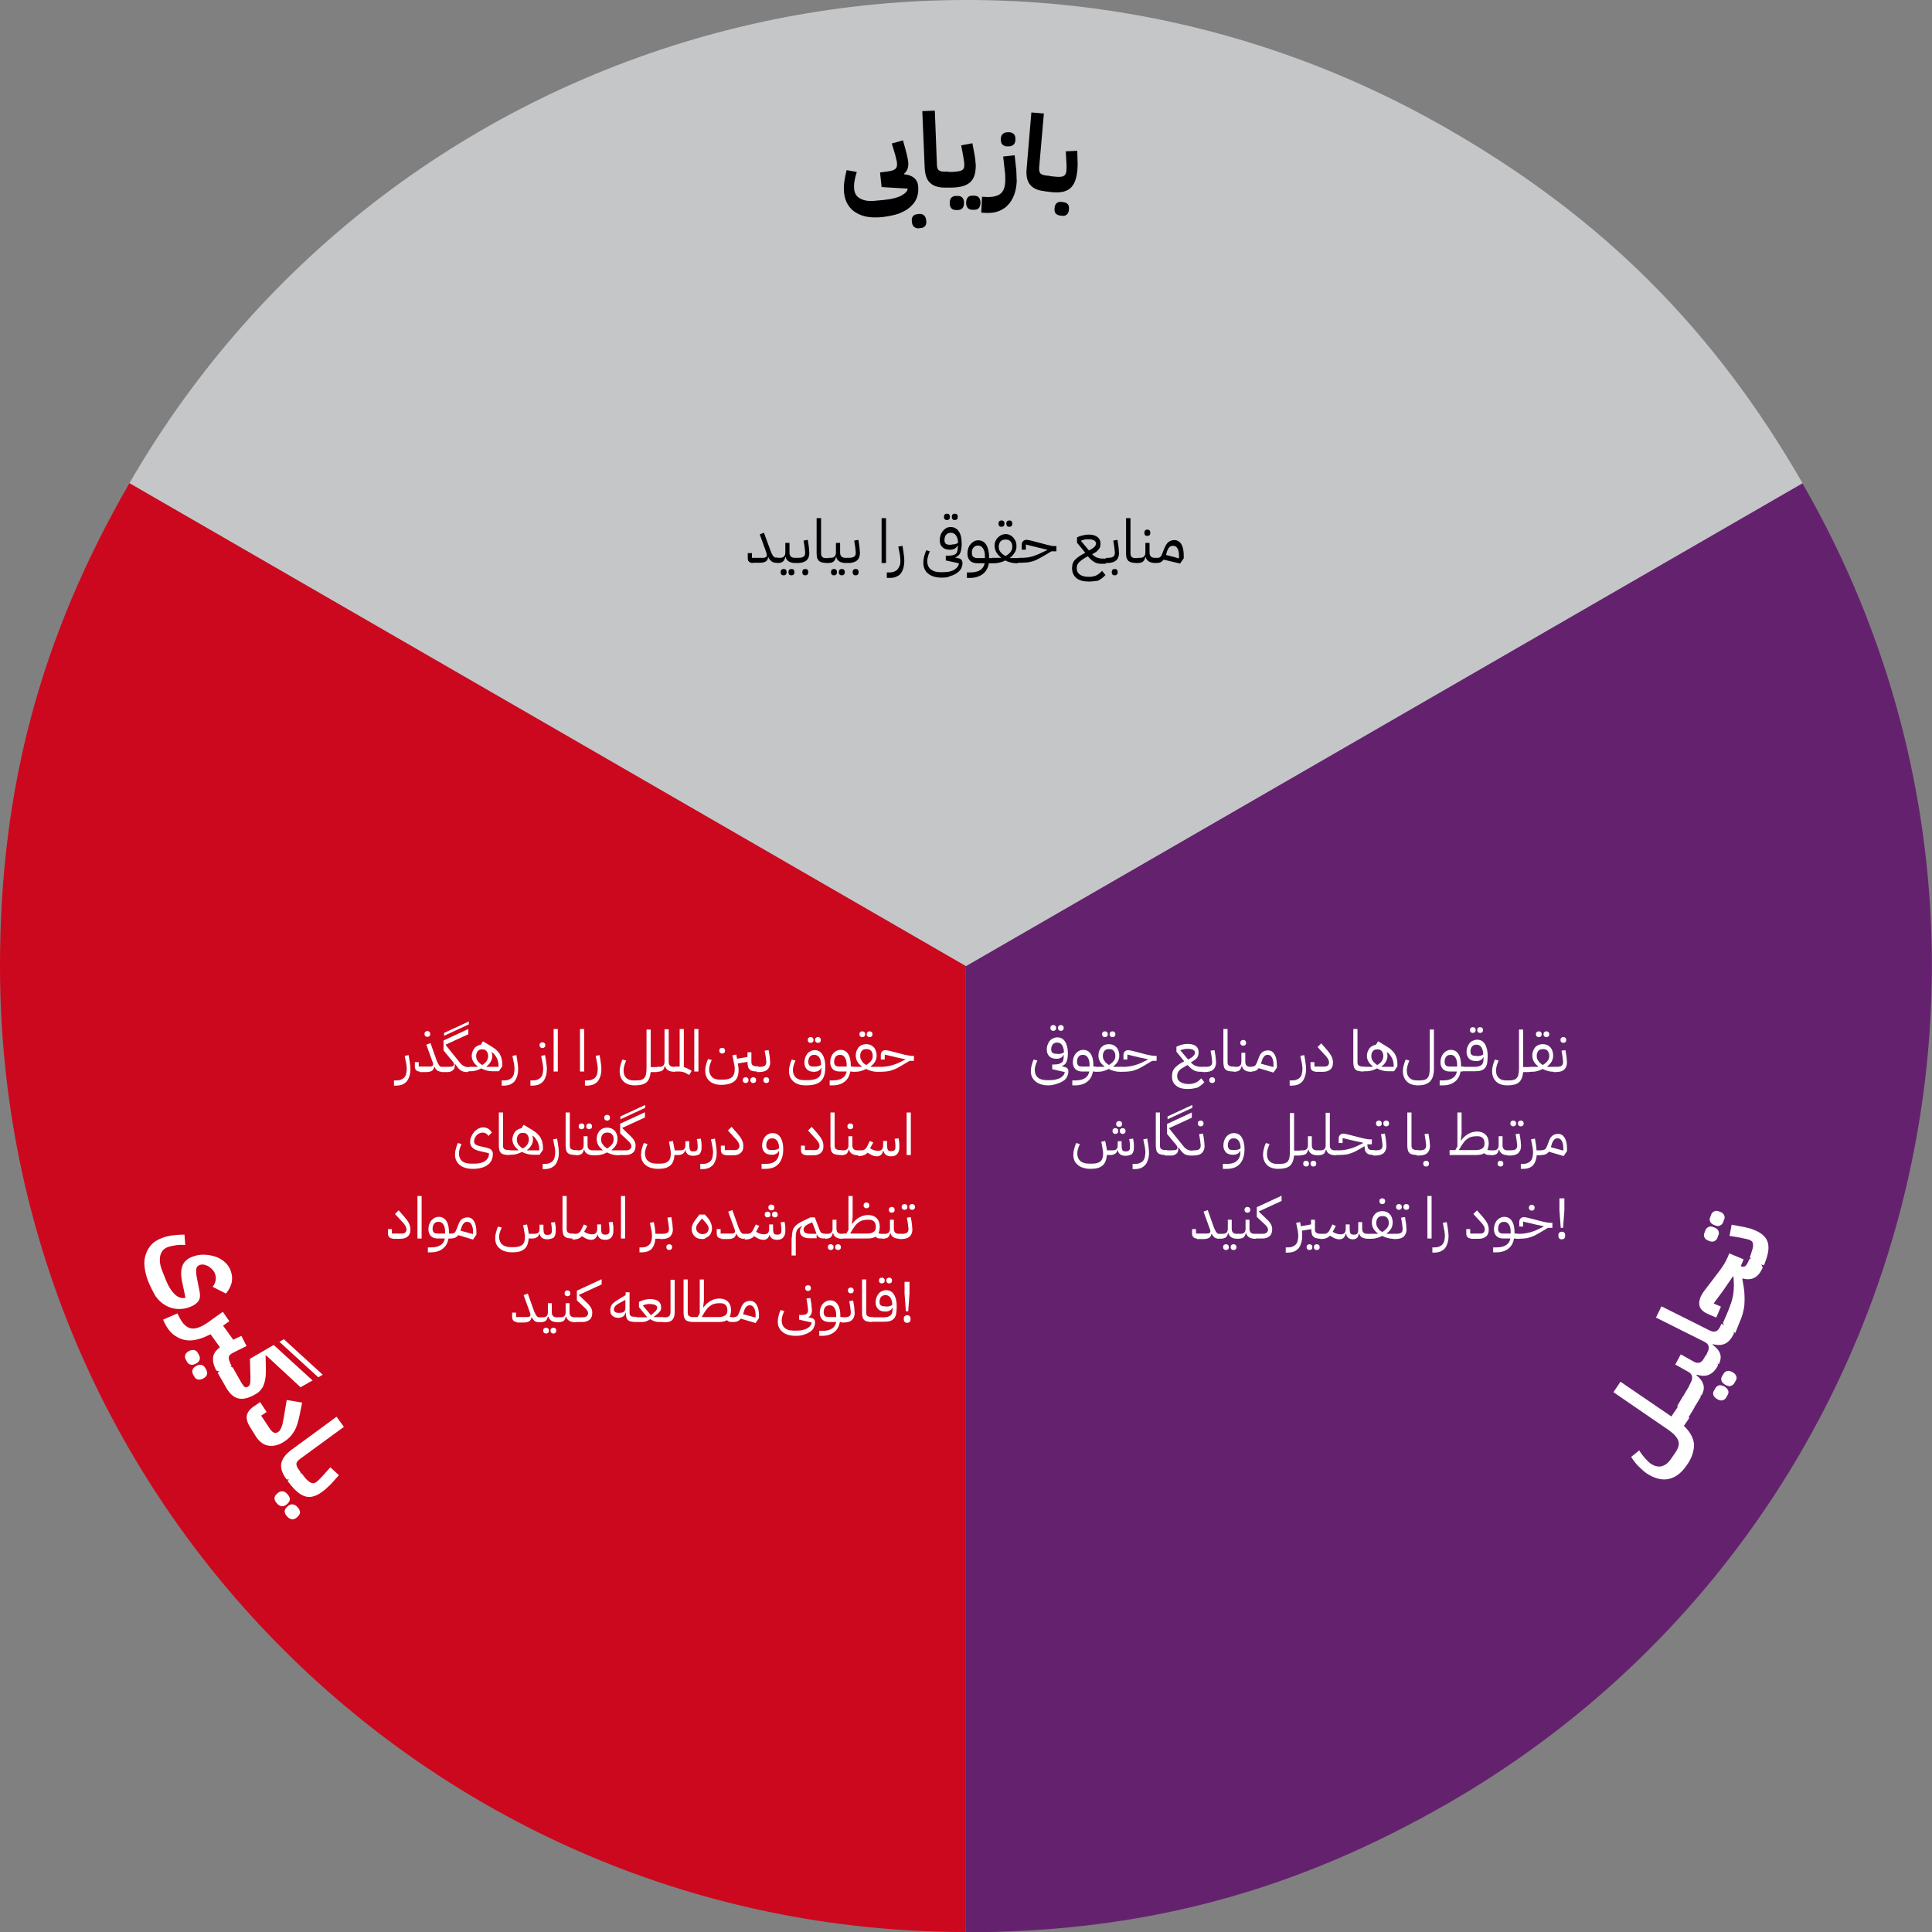 <?xml version="1.0" encoding="utf-8"?>
<!-- Generator: Adobe Illustrator 27.0.1, SVG Export Plug-In . SVG Version: 6.00 Build 0)  -->
<svg version="1.1" id="Layer_1" xmlns="http://www.w3.org/2000/svg" xmlns:xlink="http://www.w3.org/1999/xlink" x="0px" y="0px"
	 viewBox="0 0 740.5 740.5" enable-background="new 0 0 740.5 740.5" xml:space="preserve">
<rect x="0" y="0" width="740.5" height="740.5" fill="#808080" stroke="none"/>
<g>
	<g>
		<g>
			<g>
				<g>
					<path fill="#64226E" d="M370.2,370.3l320.6-185.1c102.2,177.1,41.6,403.5-135.5,505.8c-59,34-117,49.6-185.1,49.6V370.3z"/>
				</g>
			</g>
		</g>
		<g>
			<g>
				<g>
					<path fill="#C5C6C8" d="M370.2,370.3L49.6,185.2C151.8,8.1,378.3-52.6,555.4,49.7c59,34,101.5,76.5,135.5,135.5L370.2,370.3z"
						/>
				</g>
			</g>
		</g>
		<g>
			<g>
				<g>
					<path fill="#CC081E" d="M370.2,370.3v370.2C165.8,740.5,0,574.8,0,370.3c0-68.1,15.6-126.2,49.6-185.1L370.2,370.3z"/>
				</g>
			</g>
		</g>
	</g>
	<g>
		<path d="M338.2,83.2c-2.1,0.2-4,0.2-5.8-0.1c-1.7-0.3-3.2-0.9-4.5-1.7s-2.3-1.9-3-3.1c-0.8-1.3-1.2-2.8-1.4-4.5
			c-0.1-1.2-0.1-2.6,0.1-4.1c0.2-1.5,0.5-3,0.9-4.5l3.9,0.7c-0.4,1.2-0.7,2.4-0.9,3.6c-0.2,1.2-0.2,2.2-0.1,3.1
			c0.2,1.7,1,2.9,2.5,3.6c1.5,0.8,3.5,1,6,0.7l3.2-0.3c2.7-0.3,4.8-0.8,6.3-1.6c1.5-0.8,2.4-1.7,2.5-2.7l-10-0.6l-0.6-5.6l2.3-0.3
			c1.8-0.2,2.9-0.5,3.5-1c0.6-0.5,0.8-1.2,0.7-2.3c0-0.4-0.1-0.9-0.3-1.5c-0.1-0.6-0.3-1.4-0.6-2.4l-1.1-3.6l4.3-1.2l1,3.6
			c0.2,0.7,0.4,1.5,0.6,2.4s0.3,1.6,0.4,2.3c0.2,1.9-0.3,3.4-1.6,4.5l0,0.2l0.8,0.1c1.3,0.2,2.4,0.7,3.2,1.4c0.8,0.7,1.3,1.7,1.4,3
			c0.2,1.6,0,3.1-0.5,4.5c-0.5,1.4-1.4,2.5-2.6,3.6s-2.7,1.8-4.4,2.5C342.6,82.5,340.6,82.9,338.2,83.2z M352.2,87.5
			c-0.7,0.1-1.3-0.1-1.8-0.5c-0.5-0.4-0.8-1-0.9-2c-0.1-0.9,0-1.6,0.4-2.1s0.9-0.7,1.6-0.8l0.8-0.1c0.7-0.1,1.3,0.1,1.8,0.5
			c0.5,0.4,0.8,1,0.9,2c0.1,0.9,0,1.6-0.4,2.1c-0.4,0.5-0.9,0.7-1.6,0.8L352.2,87.5z"/>
		<path d="M362.7,71.9c-2.7,0.1-4.7-0.5-6.1-1.7c-1.4-1.2-2.1-3.3-2.2-6.2l-0.9-21.4l4.8-0.2l0.8,20.6c0,1.2,0.3,2,0.8,2.3
			c0.5,0.4,1.3,0.5,2.5,0.5l1.2,0l0.2,4.8L362.7,71.9L362.7,71.9z"/>
		<path d="M362.3,67.1l1.2-1.2l1.2,0c1,0,1.8-0.1,2.4-0.2c0.6-0.1,1.1-0.2,1.5-0.4s0.6-0.5,0.8-0.8c0.1-0.3,0.2-0.7,0.2-1.1
			c0-0.4,0-0.9-0.1-1.5c-0.1-0.6-0.2-1.4-0.4-2.5l-0.7-3.7l4.3-0.8l0.7,3.7c0.1,0.7,0.3,1.5,0.4,2.4s0.1,1.7,0.2,2.3
			c0,2.9-0.6,5.1-2,6.4c-1.4,1.4-3.7,2.1-7,2.2l-2.4,0L362.3,67.1z M366.4,80.5c-0.7,0-1.3-0.2-1.7-0.6c-0.4-0.4-0.7-1.1-0.7-2
			c0-0.9,0.2-1.6,0.6-2.1c0.4-0.4,1-0.7,1.7-0.7l0.8,0c0.7,0,1.3,0.2,1.7,0.6c0.4,0.4,0.7,1.1,0.7,2s-0.2,1.6-0.6,2.1
			c-0.4,0.4-1,0.7-1.7,0.7L366.4,80.5z M372.7,80.4c-0.7,0-1.3-0.2-1.7-0.6c-0.4-0.4-0.7-1.1-0.7-2c0-0.9,0.2-1.6,0.6-2.1
			s1-0.7,1.7-0.7l0.8,0c0.7,0,1.3,0.2,1.7,0.6c0.4,0.4,0.7,1.1,0.7,2s-0.2,1.6-0.6,2.1s-1,0.7-1.7,0.7L372.7,80.4z"/>
		<path d="M376.4,75.4l1.6,0.1c2.4,0.1,4.2-0.3,5.4-1.2c1.2-0.9,1.8-2.5,1.9-4.8c0-0.6,0-1.3,0-1.9c0-0.7-0.1-1.4-0.2-2.2l-0.6-5.4
			l4.4-0.5l0.4,3.7c0.2,1.3,0.3,2.5,0.3,3.6s0.1,2,0.1,2.7c-0.1,1.9-0.4,3.6-1,5.2c-0.6,1.5-1.3,2.8-2.4,3.9c-1,1.1-2.2,1.8-3.7,2.4
			c-1.4,0.5-3.1,0.7-4.9,0.6l-1.6-0.1L376.4,75.4z M385.9,56.1c-0.7,0-1.2-0.3-1.7-0.7c-0.4-0.4-0.6-1.1-0.6-2.1
			c0-0.9,0.3-1.6,0.8-2c0.5-0.4,1-0.6,1.7-0.6l0.8,0c0.7,0,1.2,0.3,1.7,0.7c0.4,0.4,0.6,1.1,0.6,2.1c0,0.9-0.3,1.6-0.8,2
			c-0.5,0.4-1,0.6-1.7,0.6L385.9,56.1z"/>
		<path d="M400.7,73.3c-2.7-0.2-4.6-1-5.8-2.4c-1.2-1.4-1.7-3.5-1.4-6.4l1.8-21.4l4.8,0.4l-1.8,20.6c-0.1,1.2,0.1,2,0.5,2.4
			c0.4,0.4,1.3,0.7,2.4,0.8l1.2,0.1l-0.4,4.8L400.7,73.3L400.7,73.3z"/>
		<path d="M400.9,68.5l1.3-1l1.2,0.1c1,0.1,1.7,0.2,2.4,0.2c0.6,0,1.2-0.1,1.6-0.2c0.4-0.2,0.7-0.4,0.9-0.7c0.2-0.3,0.3-0.7,0.4-1.1
			c0-0.4,0.1-0.9,0.1-1.5c0-0.6,0-1.5-0.1-2.5l-0.2-3.8l4.4-0.2l0.1,3.8c0,0.7,0.1,1.5,0,2.4c0,0.9-0.1,1.7-0.2,2.3
			c-0.4,2.9-1.3,4.9-2.9,6.1c-1.6,1.2-4,1.6-7.2,1.2l-2.3-0.3L400.9,68.5z M406.2,82.6c-0.7-0.1-1.2-0.4-1.6-0.8
			c-0.4-0.5-0.5-1.2-0.4-2.1c0.1-0.9,0.4-1.6,0.9-1.9c0.5-0.4,1.1-0.5,1.8-0.4l0.8,0.1c0.7,0.1,1.2,0.4,1.6,0.8
			c0.4,0.5,0.5,1.2,0.4,2.1s-0.4,1.6-0.9,1.9c-0.5,0.4-1.1,0.5-1.8,0.4L406.2,82.6z"/>
	</g>
	<g>
		<path fill="#FFFFFF" d="M56.8,491.1c-0.8-2-1.2-3.9-1.4-5.6s0-3.4,0.5-4.8c0.5-1.4,1.2-2.7,2.2-3.7c1-1.1,2.4-1.9,4-2.5
			c1.1-0.4,2.4-0.8,4-1c1.5-0.2,3.1-0.3,4.6-0.3l0.3,4c-1.3-0.1-2.5-0.1-3.7,0.1s-2.2,0.4-3,0.7c-1.6,0.6-2.5,1.7-2.9,3.4
			c-0.3,1.7-0.1,3.7,0.9,6l1.2,3c1,2.6,2.2,4.4,3.5,5.7c1.3,1.2,2.7,1.7,4.1,1.3l-1.3-6.1c-0.5-2.4-0.5-4.5,0.1-6.1
			c0.6-1.6,1.9-2.8,3.8-3.5c1.3-0.5,2.6-0.8,4.1-0.8s2.9,0.2,4.3,0.6c1.4,0.4,2.7,1.1,3.8,2c1.1,0.9,2,2.1,2.5,3.5
			c0.6,1.6,0.7,3.1,0.4,4.6c-0.4,1.5-1.1,2.9-2.2,4.2l-5.1-2.6c0.5-0.6,0.9-1.4,1.1-2.2s0.2-1.8-0.2-2.8c-0.2-0.6-0.6-1.2-1.1-1.7
			c-0.5-0.5-1-0.9-1.5-1.2c-0.6-0.3-1.1-0.5-1.7-0.6c-0.6-0.1-1.2,0-1.7,0.2c-0.7,0.3-1.1,0.8-1.2,1.6s0,2,0.3,3.5l1,5
			c0.3,1.5,0.2,2.7-0.4,3.6c-0.6,0.9-1.6,1.7-3.2,2.3c-1.7,0.7-3.4,0.9-5,0.8c-1.6-0.1-3.1-0.6-4.5-1.4s-2.7-2-3.8-3.5
			C58.7,495.2,57.7,493.3,56.8,491.1z"/>
		<path fill="#FFFFFF" d="M68,503.4l0.7,1.4c1.1,2.2,2.3,3.5,3.7,4.1c1.4,0.6,3.1,0.3,5.1-0.7c0.5-0.3,1.1-0.6,1.7-1
			c0.6-0.4,1.2-0.8,1.8-1.3l4.4-3.1l2.5,3.6l-2.4,1.7l3.9,5.4l3.1-1.5l2,3.9l-5,2.5c-1.1,0.5-1.7,1.1-1.8,1.7
			c-0.1,0.6,0.1,1.4,0.6,2.5l0.5,1.1l-4.3,2.1l-1.6-0.5l-0.2-0.4c-0.9-1.8-1.2-3.4-1-4.8c0.2-1.4,1.1-2.6,2.6-3.7l-3.6-5
			c-0.2,0.1-0.4,0.2-0.6,0.3c-0.2,0.1-0.4,0.2-0.5,0.2c-1.7,0.9-3.4,1.4-5,1.7c-1.6,0.3-3.1,0.2-4.5-0.2c-1.4-0.4-2.7-1.1-3.9-2.1
			c-1.2-1-2.1-2.3-3-4l-0.7-1.5L68,503.4z M71.2,521.1c-0.3-0.6-0.4-1.2-0.2-1.8c0.2-0.6,0.7-1.1,1.5-1.5c0.8-0.4,1.5-0.5,2.1-0.3
			c0.6,0.2,1,0.6,1.3,1.2l0.4,0.7c0.3,0.6,0.4,1.2,0.2,1.8c-0.2,0.6-0.7,1.1-1.5,1.5c-0.8,0.4-1.5,0.5-2.1,0.3
			c-0.6-0.2-1-0.6-1.3-1.2L71.2,521.1z M74,526.8c-0.3-0.6-0.4-1.2-0.2-1.8c0.2-0.6,0.7-1.1,1.5-1.5c0.8-0.4,1.5-0.5,2.1-0.3
			s1,0.6,1.3,1.2l0.4,0.7c0.3,0.6,0.4,1.2,0.2,1.8c-0.2,0.6-0.7,1.1-1.5,1.5c-0.8,0.4-1.5,0.5-2.1,0.3c-0.6-0.2-1-0.6-1.3-1.2
			L74,526.8z"/>
		<path fill="#FFFFFF" d="M87.6,523.7l1.6,0.4l3.4,6c0.5,0.8,0.9,1.3,1.2,1.5c0.3,0.2,0.8,0.2,1.2-0.1c0.4-0.2,0.7-0.6,0.8-1
			c0.1-0.4,0.2-1.2,0.2-2.4l-0.2-7.3l9.1-5.3l14.9,13.6l-4.6,2.6L102,519.5l-0.2,0.1l0.1,5.1c0,1.4,0,2.6-0.2,3.6
			c-0.1,1-0.4,1.9-0.7,2.7c-0.3,0.8-0.8,1.4-1.3,2c-0.5,0.6-1.2,1.1-2,1.5c-2.4,1.4-4.6,1.9-6.3,1.5c-1.8-0.4-3.4-1.8-4.8-4.3
			l-3.2-5.6L87.6,523.7z M108.8,513.3l14.9,13.6l-1.7,1l-14.9-13.6L108.8,513.3z"/>
		<path fill="#FFFFFF" d="M95.8,546.9c-1-1.6-1.4-3-1.2-4.3c0.2-1.3,1.2-2.6,2.9-3.7l2.2-1.5l2.5,3.8l-2.1,1.4l3.4,5.1
			c1,1.5,2.1,1.9,3.2,1.1c0.3-0.2,0.5-0.4,0.7-0.8c0.2-0.3,0.4-0.8,0.6-1.3c0.2-0.5,0.4-1.2,0.5-2c0.2-0.8,0.3-1.7,0.5-2.8l0.9-5.3
			l5.9,1l-0.9,4.5c-0.3,1.4-0.6,2.6-0.9,3.6c-0.3,1-0.7,2-1.2,2.8c-0.5,0.8-1,1.5-1.6,2.2c-0.6,0.6-1.3,1.2-2.2,1.8
			c-2.1,1.4-4.2,1.9-6.1,1.6c-1.9-0.3-3.5-1.5-4.8-3.5L95.8,546.9z"/>
		<path fill="#FFFFFF" d="M109.8,567c-1.6-2.2-2.3-4.2-2-6c0.3-1.8,1.6-3.6,3.9-5.3l17.3-12.7l2.8,3.9l-16.7,12.2
			c-1,0.7-1.5,1.4-1.5,2c0,0.6,0.3,1.4,1,2.3l0.7,1l-3.9,2.8L109.8,567L109.8,567z"/>
		<path fill="#FFFFFF" d="M105.8,575.8c-0.4-0.5-0.6-1.1-0.6-1.7c0.1-0.6,0.5-1.2,1.2-1.8c0.7-0.6,1.4-0.8,2-0.7s1.1,0.4,1.6,0.9
			l0.5,0.6c0.4,0.5,0.6,1.1,0.6,1.7c-0.1,0.6-0.5,1.2-1.2,1.8c-0.7,0.6-1.4,0.8-2,0.7c-0.6-0.1-1.1-0.4-1.6-0.9L105.8,575.8z
			 M109.7,580.8c-0.4-0.5-0.6-1.1-0.6-1.7c0.1-0.6,0.5-1.2,1.2-1.8c0.7-0.6,1.4-0.8,2-0.7c0.6,0.1,1.1,0.4,1.6,0.9l0.5,0.6
			c0.4,0.5,0.6,1.1,0.6,1.7c-0.1,0.6-0.5,1.2-1.2,1.8s-1.4,0.8-2,0.7c-0.6-0.1-1.1-0.4-1.6-0.9L109.7,580.8z M113.9,564.5l1.7,0.2
			l0.7,0.9c0.6,0.8,1.1,1.4,1.6,1.8s0.9,0.8,1.3,0.9c0.4,0.2,0.8,0.2,1.1,0.2c0.3-0.1,0.7-0.3,1-0.5c0.3-0.2,0.7-0.6,1.1-1
			s1-1,1.7-1.8l2.5-2.8l3.3,3l-2.5,2.8c-0.5,0.6-1,1.1-1.7,1.7c-0.6,0.6-1.2,1.1-1.7,1.5c-2.3,1.8-4.4,2.6-6.3,2.3s-3.9-1.7-6-4.2
			l-1.5-1.9L113.9,564.5z"/>
	</g>
	<g>
		<path fill="#FFFFFF" d="M646.5,561.6c-2.1,3.1-4.5,4.8-7.1,5.3c-2.6,0.5-5.4-0.3-8.3-2.2c-1-0.7-2-1.6-3.1-2.7
			c-1.1-1.1-2-2.3-2.8-3.6l3.1-2.5c0.6,1.1,1.4,2.1,2.2,3c0.8,0.9,1.5,1.6,2.2,2.1c1.4,0.9,2.7,1.3,4.1,1c1.3-0.3,2.5-1.2,3.5-2.6
			l1.8-2.6c0.6-0.9,1-1.7,1.2-2.4c0.2-0.7,0.2-1.4,0-2.1c-0.2-0.7-0.7-1.4-1.3-2.1c-0.6-0.7-1.5-1.4-2.6-2.2l-21-14.4l2.7-4
			l19.5,13.3l2.5-3.7l4,2.7l0.3,1.7l-2,2.9c2.4,2.3,3.7,4.7,3.9,7.1C649.3,556.1,648.5,558.8,646.5,561.6z"/>
		<path fill="#FFFFFF" d="M643.3,540.4l-0.4-1.6l2.2-3.7l4.1,2.5l0.4,1.6l-2.2,3.7L643.3,540.4z"/>
		<path fill="#FFFFFF" d="M645.6,536.6l-0.4-1.6l2.2-3.7l4.1,2.4l0.4,1.6l-2.2,3.7L645.6,536.6z"/>
		<path fill="#FFFFFF" d="M647.9,532.7l-0.5-1.6l0.6-1.1c1-1.9,0.7-3.3-0.9-4.2l-5-2.8l2.1-3.9l5,2.8c1.6,0.9,2.9,0.5,3.8-1.1
			l0.8-1.4l4.2,2.3l0.5,1.6c-1,1.9-2.2,3.1-3.5,3.6c-1.3,0.6-2.8,0.5-4.7,0l-0.1,0.2c1.5,1.2,2.3,2.4,2.7,3.7
			c0.3,1.2,0.1,2.6-0.8,4.1L647.9,532.7z M661.7,535.5c-0.3,0.6-0.8,1-1.4,1.2c-0.6,0.2-1.3,0-2.1-0.4c-0.8-0.5-1.3-1-1.5-1.6
			c-0.2-0.6-0.1-1.2,0.3-1.8l0.4-0.7c0.3-0.6,0.8-1,1.4-1.2s1.3,0,2.1,0.4c0.8,0.5,1.3,1,1.5,1.6c0.2,0.6,0.1,1.2-0.3,1.8
			L661.7,535.5z M664.8,530c-0.3,0.6-0.8,1-1.4,1.2c-0.6,0.2-1.3,0-2.1-0.4c-0.8-0.5-1.3-1-1.5-1.6c-0.2-0.6-0.1-1.2,0.3-1.8
			l0.4-0.7c0.3-0.6,0.8-1,1.4-1.2c0.6-0.2,1.3,0,2.1,0.4s1.3,1,1.5,1.6c0.2,0.6,0.1,1.2-0.3,1.8L664.8,530z"/>
		<path fill="#FFFFFF" d="M654.5,520.9l-0.5-1.6l0.4-0.9c1-1.9,0.6-3.3-1.1-4.1l-18.6-9.3l2.1-4.3l18.6,9.3c1.7,0.8,2.9,0.4,3.8-1.3
			l0.6-1.3l4.3,2.1l0.5,1.6c-1,2-2.1,3.3-3.4,3.9c-1.3,0.6-2.8,0.7-4.7,0.2l-0.1,0.2c1.5,1.1,2.5,2.3,2.9,3.5c0.4,1.2,0.2,2.5-0.5,4
			L654.5,520.9z"/>
		<path fill="#FFFFFF" d="M661,508.6l-0.6-1.6l1.1-2.5c0.6-1.4,1.1-2.6,1.5-3.7c0.4-1.1,0.8-2.2,1-3.2c0.3-1,0.4-2.1,0.5-3.2
			s0.1-2.2,0-3.5l-0.1-1.6l-0.2-0.1l-3.7,5.4l-3.7,5l2.8,1.2l-1.8,4.2l-2.8-1.2c-1.7-0.7-2.9-1.6-3.4-2.7c-0.5-1.1-0.4-2.4,0.2-4
			c0.1-0.2,0.2-0.4,0.3-0.6c0.1-0.2,0.3-0.4,0.4-0.7c0.2-0.3,0.4-0.6,0.6-0.9c0.3-0.4,0.6-0.8,1-1.3l4.8-6.3c0.7-0.9,1.3-1.8,2-2.9
			c0.6-1.1,1.2-2.2,1.6-3.3l0.3-0.7l5.5,2.3l-1.1,2.6c0.7,0.3,1.3,0.3,1.7,0c0.4-0.3,0.8-0.9,1.2-1.8l0.5-1.1l4.4,1.9l0.6,1.6
			c-0.8,1.8-1.8,3.1-3.1,3.8c-1.3,0.7-2.8,0.8-4.7,0.3l0,0.2c0.4,2.1,0.7,3.9,0.8,5.5c0.1,1.6,0.1,3,0,4.3s-0.4,2.5-0.7,3.7
			c-0.3,1.1-0.8,2.3-1.3,3.5l-1.5,3.7L661,508.6z"/>
		<path fill="#FFFFFF" d="M658.3,474.3c-0.2,0.7-0.6,1.1-1.2,1.4c-0.5,0.3-1.3,0.3-2.1-0.1c-0.9-0.3-1.4-0.7-1.7-1.3
			c-0.3-0.6-0.3-1.2,0-1.8l0.3-0.8c0.2-0.7,0.6-1.1,1.2-1.4c0.5-0.3,1.3-0.3,2.1,0.1c0.9,0.3,1.4,0.7,1.7,1.3c0.3,0.6,0.3,1.2,0,1.8
			L658.3,474.3z M660.5,468.3c-0.2,0.7-0.6,1.1-1.2,1.4c-0.5,0.3-1.3,0.3-2.1-0.1c-0.9-0.3-1.4-0.7-1.7-1.3c-0.3-0.6-0.3-1.2,0-1.8
			l0.3-0.8c0.2-0.7,0.6-1.1,1.2-1.4c0.5-0.3,1.3-0.3,2.1,0.1c0.9,0.3,1.4,0.7,1.7,1.3c0.3,0.6,0.3,1.2,0,1.8L660.5,468.3z
			 M671.4,483.3l-0.7-1.5l0.4-1.1c0.3-0.9,0.5-1.7,0.7-2.3c0.1-0.6,0.2-1.1,0.1-1.6c-0.1-0.4-0.2-0.8-0.4-1c-0.2-0.2-0.6-0.4-1-0.6
			c-0.4-0.1-0.9-0.3-1.5-0.4c-0.6-0.1-1.4-0.3-2.4-0.5l-3.7-0.6l0.8-4.3l3.7,0.7c0.7,0.1,1.5,0.3,2.4,0.5c0.9,0.2,1.6,0.4,2.2,0.7
			c2.7,1,4.5,2.4,5.3,4.2s0.7,4.2-0.4,7.3l-0.8,2.2L671.4,483.3z"/>
	</g>
	<g>
		<path d="M288.5,215.8c-0.6,0-1-0.2-1.4-0.5s-0.5-0.8-0.5-1.5v-1.8h1.6v1.8h3.1c0.5,0,1,0,1.3,0c0.3,0,0.6-0.1,0.8-0.2
			s0.3-0.2,0.4-0.3c0.1-0.1,0.1-0.3,0.1-0.5c0-0.2,0-0.4-0.1-0.7c-0.1-0.3-0.2-0.7-0.4-1.2l-2.2-6.1l1.6-0.6l2.4,6.5
			c0.2,0.6,0.4,1.1,0.6,1.5c0.2,0.4,0.4,0.7,0.5,0.9c0.2,0.2,0.4,0.4,0.6,0.5c0.2,0.1,0.4,0.1,0.7,0.1h0.6v1.5l-0.5,0.5
			c-0.4,0-0.8,0-1.1-0.1c-0.3-0.1-0.6-0.2-0.8-0.4c-0.2-0.2-0.5-0.4-0.7-0.6c-0.2-0.3-0.4-0.6-0.6-1h-0.1c-0.1,0.8-0.4,1.3-0.9,1.6
			c-0.5,0.3-1.2,0.5-2.2,0.5H288.5z"/>
		<path d="M297.7,214.3l0.5-0.5h0.8c1.3,0,2-0.7,2-2v-3.7h1.6v3.7c0,1.3,0.7,2,2,2h0.8v1.5l-0.5,0.5c-2.1,0-3.4-0.8-3.8-2.3h-0.1
			c-0.2,0.9-0.5,1.4-1,1.8s-1.3,0.5-2.3,0.5V214.3z M300.2,220.5c-0.3,0-0.6-0.1-0.7-0.3c-0.2-0.2-0.3-0.5-0.3-0.9
			c0-0.4,0.1-0.7,0.3-0.9c0.2-0.2,0.4-0.3,0.7-0.3h0.3c0.3,0,0.6,0.1,0.7,0.3c0.2,0.2,0.3,0.5,0.3,0.9c0,0.4-0.1,0.7-0.3,0.9
			c-0.2,0.2-0.4,0.3-0.7,0.3H300.2z M303.2,220.5c-0.3,0-0.6-0.1-0.7-0.3c-0.2-0.2-0.3-0.5-0.3-0.9c0-0.4,0.1-0.7,0.3-0.9
			c0.2-0.2,0.4-0.3,0.7-0.3h0.3c0.3,0,0.6,0.1,0.7,0.3c0.2,0.2,0.3,0.5,0.3,0.9c0,0.4-0.1,0.7-0.3,0.9c-0.2,0.2-0.4,0.3-0.7,0.3
			H303.2z"/>
		<path d="M304.9,214.3l0.5-0.5h0.3c1,0,1.8-0.1,2.2-0.4c0.5-0.3,0.7-0.7,0.7-1.5c0-0.3,0-0.6-0.1-1.1c0-0.4-0.1-1-0.2-1.7l-0.3-1.9
			l1.6-0.3l0.3,1.9c0.1,0.8,0.2,1.4,0.2,1.9c0,0.5,0.1,0.9,0.1,1.2c0,1.3-0.4,2.3-1.1,2.9s-1.9,1-3.3,1h-0.8V214.3z M308.5,220.5
			c-0.3,0-0.6-0.1-0.7-0.3c-0.2-0.2-0.3-0.5-0.3-0.9c0-0.4,0.1-0.7,0.3-0.9c0.2-0.2,0.4-0.3,0.7-0.3h0.3c0.3,0,0.6,0.1,0.7,0.3
			c0.2,0.2,0.3,0.5,0.3,0.9c0,0.4-0.1,0.7-0.3,0.9c-0.2,0.2-0.4,0.3-0.7,0.3H308.5z"/>
		<path d="M317.1,215.8c-0.7,0-1.4-0.1-1.9-0.2c-0.5-0.1-0.9-0.3-1.3-0.6c-0.3-0.3-0.5-0.7-0.7-1.1c-0.1-0.5-0.2-1-0.2-1.7v-13.6
			h1.7v13.6c0,0.6,0.2,1,0.5,1.3s0.8,0.4,1.5,0.4h0.8v1.5L317.1,215.8L317.1,215.8z"/>
		<path d="M317.1,214.3l0.5-0.5h0.8c1.3,0,2-0.7,2-2v-3.7h1.6v3.7c0,1.3,0.7,2,2,2h0.8v1.5l-0.5,0.5c-2.1,0-3.4-0.8-3.8-2.3h-0.1
			c-0.2,0.9-0.5,1.4-1,1.8s-1.3,0.5-2.3,0.5V214.3z M319.5,220.5c-0.3,0-0.6-0.1-0.7-0.3c-0.2-0.2-0.3-0.5-0.3-0.9
			c0-0.4,0.1-0.7,0.3-0.9c0.2-0.2,0.4-0.3,0.7-0.3h0.3c0.3,0,0.6,0.1,0.7,0.3c0.2,0.2,0.3,0.5,0.3,0.9c0,0.4-0.1,0.7-0.3,0.9
			c-0.2,0.2-0.4,0.3-0.7,0.3H319.5z M322.5,220.5c-0.3,0-0.6-0.1-0.7-0.3c-0.2-0.2-0.3-0.5-0.3-0.9c0-0.4,0.1-0.7,0.3-0.9
			c0.2-0.2,0.4-0.3,0.7-0.3h0.3c0.3,0,0.6,0.1,0.7,0.3c0.2,0.2,0.3,0.5,0.3,0.9c0,0.4-0.1,0.7-0.3,0.9c-0.2,0.2-0.4,0.3-0.7,0.3
			H322.5z"/>
		<path d="M324.3,214.3l0.5-0.5h0.3c1,0,1.8-0.1,2.2-0.4c0.5-0.3,0.7-0.7,0.7-1.5c0-0.3,0-0.6-0.1-1.1c0-0.4-0.1-1-0.2-1.7l-0.3-1.9
			l1.6-0.3l0.3,1.9c0.1,0.8,0.2,1.4,0.2,1.9c0,0.5,0.1,0.9,0.1,1.2c0,1.3-0.4,2.3-1.1,2.9s-1.9,1-3.3,1h-0.8V214.3z M327.8,220.5
			c-0.3,0-0.6-0.1-0.7-0.3c-0.2-0.2-0.3-0.5-0.3-0.9c0-0.4,0.1-0.7,0.3-0.9c0.2-0.2,0.4-0.3,0.7-0.3h0.3c0.3,0,0.6,0.1,0.7,0.3
			c0.2,0.2,0.3,0.5,0.3,0.9c0,0.4-0.1,0.7-0.3,0.9c-0.2,0.2-0.4,0.3-0.7,0.3H327.8z"/>
		<path d="M337.9,198.6h1.7v17.2h-1.7V198.6z"/>
		<path d="M339.9,219.4h0.9c0.9,0,1.5-0.1,2.1-0.4c0.5-0.2,1-0.6,1.3-1c0.3-0.4,0.5-0.9,0.7-1.4s0.2-1.1,0.2-1.7
			c0-0.4,0-0.9-0.1-1.4c0-0.5-0.1-1-0.2-1.4l-0.5-2.6l1.6-0.3l0.3,1.8c0.2,1.4,0.4,2.8,0.4,4c0,0.9-0.1,1.7-0.3,2.5
			c-0.2,0.8-0.5,1.5-0.9,2.1c-0.4,0.6-1,1.1-1.8,1.4c-0.7,0.4-1.7,0.5-2.8,0.5h-0.9V219.4z"/>
		<path d="M361,221.4c-2.2,0-4-0.5-5.2-1.5c-1.3-1-1.9-2.4-1.9-4.3c0-0.7,0.1-1.5,0.3-2.3c0.2-0.8,0.5-1.6,0.8-2.4l1.4,0.4
			c-0.3,0.6-0.5,1.2-0.7,1.9c-0.2,0.7-0.3,1.3-0.3,1.9c0,1.3,0.4,2.3,1.3,3.1c0.9,0.7,2.1,1.1,3.6,1.1h1.4c0.9,0,1.8-0.1,2.5-0.3
			c0.7-0.2,1.3-0.4,1.8-0.8s0.9-0.7,1.1-1.1c0.3-0.4,0.4-0.8,0.4-1.2v0l-5-1.1V213h1c0.7,0,1.2-0.1,1.7-0.2c0.5-0.1,0.8-0.3,1.1-0.5
			c0.3-0.2,0.5-0.6,0.6-1c0.1-0.4,0.2-0.9,0.2-1.5v-0.7h-0.1c-0.2,0.5-0.6,0.9-1.1,1.2c-0.5,0.3-1.1,0.4-1.8,0.4
			c-1.2,0-2.2-0.3-2.9-1c-0.7-0.6-1-1.5-1-2.7c0-0.7,0.1-1.3,0.3-1.9c0.2-0.6,0.5-1.1,0.9-1.6s0.8-0.8,1.3-1.1s1.1-0.4,1.7-0.4
			c1.3,0,2.4,0.6,3.1,1.7c0.8,1.1,1.1,2.8,1.1,4.8c0,1.3-0.2,2.4-0.5,3.3c-0.3,0.8-1,1.5-1.9,1.8v0.1l1.3,0.3
			c0.9,0.2,1.4,0.9,1.4,1.8c0,0.7-0.2,1.4-0.5,2.1c-0.4,0.7-0.9,1.2-1.6,1.7c-0.7,0.5-1.5,0.9-2.6,1.2
			C363.4,221.3,362.3,221.4,361,221.4z M362.8,199.3c-0.3,0-0.6-0.1-0.7-0.3c-0.2-0.2-0.3-0.5-0.3-0.9c0-0.4,0.1-0.7,0.3-0.9
			c0.2-0.2,0.4-0.3,0.7-0.3h0.3c0.3,0,0.6,0.1,0.7,0.3c0.2,0.2,0.3,0.5,0.3,0.9c0,0.4-0.1,0.7-0.3,0.9c-0.2,0.2-0.4,0.3-0.7,0.3
			H362.8z M364.7,208.7c0.7,0,1.2-0.1,1.6-0.2c0.4-0.1,0.7-0.3,0.9-0.5c0-1.2-0.3-2.1-0.8-2.8c-0.5-0.7-1.2-1-2-1
			c-0.8,0-1.4,0.3-1.8,0.8c-0.4,0.5-0.6,1.2-0.6,2c0,0.7,0.2,1.1,0.5,1.4c0.4,0.3,0.9,0.4,1.7,0.4H364.7z M365.8,199.3
			c-0.3,0-0.6-0.1-0.7-0.3c-0.2-0.2-0.3-0.5-0.3-0.9c0-0.4,0.1-0.7,0.3-0.9c0.2-0.2,0.4-0.3,0.7-0.3h0.3c0.3,0,0.6,0.1,0.7,0.3
			c0.2,0.2,0.3,0.5,0.3,0.9c0,0.4-0.1,0.7-0.3,0.9c-0.2,0.2-0.4,0.3-0.7,0.3H365.8z"/>
		<path d="M370.6,219.4h1.2c1.7,0,3-0.3,3.9-0.9s1.5-1.5,1.7-2.6h-2.7c-1.2,0-2.2-0.3-2.9-1c-0.7-0.7-1-1.6-1-2.7
			c0-0.7,0.1-1.4,0.3-2c0.2-0.6,0.5-1.2,0.9-1.6c0.4-0.5,0.8-0.8,1.3-1.1c0.5-0.3,1.1-0.4,1.7-0.4c1.3,0,2.3,0.6,3,1.7
			c0.7,1.1,1.1,2.8,1.1,4.8v0.3h1.1v1.5l-0.5,0.5H379c-0.3,1.8-1.1,3.2-2.3,4.1s-2.8,1.5-4.9,1.5h-1.2V219.4z M372.5,211.9
			c0,0.7,0.2,1.2,0.5,1.5c0.4,0.3,0.9,0.5,1.7,0.5h2.8v-0.7c0-1.3-0.2-2.2-0.7-3c-0.5-0.7-1.1-1.1-1.9-1.1c-0.8,0-1.4,0.3-1.8,0.8
			C372.7,210.3,372.5,211,372.5,211.9z"/>
		<path d="M379.8,214.3l0.5-0.5h3.4l0-0.1c-0.8-0.6-1.4-1.3-1.8-2c-0.4-0.7-0.7-1.6-0.7-2.5c0-0.6,0.1-1.2,0.3-1.7s0.5-1,0.9-1.4
			s0.8-0.7,1.3-1c0.5-0.2,1.1-0.4,1.7-0.4c0.6,0,1.2,0.1,1.7,0.4c0.5,0.2,1,0.6,1.3,1s0.7,0.9,0.9,1.4s0.3,1.1,0.3,1.8
			c0,1-0.2,1.8-0.7,2.5c-0.4,0.7-1,1.4-1.8,2l0,0.1h3.4v1.5l-0.5,0.5h-0.3c-0.8,0-1.5-0.1-2.3-0.3c-0.7-0.2-1.4-0.4-2.1-0.8
			c-0.7,0.4-1.3,0.6-2.1,0.8c-0.7,0.2-1.5,0.3-2.3,0.3h-1.3V214.3z M383.7,201.9c-0.3,0-0.6-0.1-0.7-0.3c-0.2-0.2-0.3-0.5-0.3-0.9
			s0.1-0.7,0.3-0.9c0.2-0.2,0.4-0.3,0.7-0.3h0.3c0.3,0,0.6,0.1,0.7,0.3c0.2,0.2,0.3,0.5,0.3,0.9s-0.1,0.7-0.3,0.9
			c-0.2,0.2-0.4,0.3-0.7,0.3H383.7z M385.4,213.1c0.8-0.4,1.4-0.9,1.9-1.5c0.5-0.6,0.7-1.3,0.7-2.1c0-0.8-0.2-1.5-0.7-2
			s-1-0.7-1.8-0.7h-0.2c-0.7,0-1.3,0.2-1.8,0.7c-0.4,0.5-0.7,1.2-0.7,2c0,0.8,0.2,1.6,0.7,2.1C384,212.2,384.6,212.7,385.4,213.1z
			 M386.7,201.9c-0.3,0-0.6-0.1-0.7-0.3c-0.2-0.2-0.3-0.5-0.3-0.9s0.1-0.7,0.3-0.9c0.2-0.2,0.4-0.3,0.7-0.3h0.3
			c0.3,0,0.6,0.1,0.7,0.3c0.2,0.2,0.3,0.5,0.3,0.9s-0.1,0.7-0.3,0.9c-0.2,0.2-0.4,0.3-0.7,0.3H386.7z"/>
		<path d="M390.1,214.3l0.5-0.5h0.8c0.7,0,1.3,0,1.9-0.1c0.6,0,1.2-0.1,1.8-0.3c0.6-0.1,1.2-0.3,1.9-0.6c0.7-0.2,1.4-0.6,2.3-1
			l2.1-1v-0.1l-3.4-0.8l-4.8-1.2v2h-1.6v-1.8c0-0.7,0.2-1.1,0.5-1.5c0.4-0.3,0.8-0.5,1.4-0.5c0.2,0,0.4,0,0.6,0.1
			c0.2,0,0.6,0.1,1.1,0.2l5.7,1.5c0.9,0.2,1.6,0.4,2.1,0.5c0.6,0.1,1.1,0.1,1.5,0.1h0.4v2H403l-3.2,1.9c-1,0.6-1.8,1-2.6,1.4
			c-0.7,0.3-1.4,0.6-2.1,0.7c-0.7,0.2-1.3,0.3-1.9,0.3c-0.6,0-1.3,0.1-2,0.1h-1.3V214.3z"/>
		<path d="M417.4,222.9c-2.1,0-3.7-0.4-4.8-1.3c-1.1-0.9-1.7-2.2-1.7-3.8c0-0.6,0.1-1.2,0.2-1.7c0.2-0.5,0.4-1,0.8-1.4
			s0.9-0.9,1.5-1.3s1.4-0.9,2.3-1.4l0.3-0.1l-3.2-3.9v-2c0.7-0.4,1.4-0.6,2.2-0.8c0.8-0.2,1.6-0.3,2.3-0.3c1.4,0,2.5,0.3,3.3,0.9
			c0.8,0.6,1.2,1.4,1.2,2.4c0,0.4,0,0.8-0.1,1.2c-0.1,0.4-0.2,0.7-0.5,1s-0.5,0.7-0.9,1c-0.4,0.3-0.9,0.6-1.5,0.9l-0.2,0.1
			c0.3,0.3,0.6,0.6,0.9,0.8c0.3,0.2,0.6,0.4,0.9,0.5s0.7,0.2,1.1,0.3c0.4,0.1,0.8,0.1,1.3,0.1h1.3v1.5l-0.5,0.5h-0.9
			c-0.7,0-1.2,0-1.7-0.1c-0.5-0.1-1-0.2-1.4-0.5c-0.4-0.2-0.9-0.5-1.3-0.9c-0.4-0.4-0.9-0.8-1.3-1.4l-0.4,0.2
			c-0.7,0.4-1.3,0.7-1.8,1.1s-0.9,0.7-1.2,1s-0.5,0.7-0.7,1c-0.1,0.3-0.2,0.7-0.2,1.1v0.3c0,1,0.4,1.8,1.3,2.4s2,0.8,3.5,0.8
			c1,0,1.8-0.2,2.6-0.5c0.8-0.4,1.6-1,2.3-1.8l1.3,1.6c-0.9,1-1.9,1.7-2.9,2.2C419.8,222.7,418.6,222.9,417.4,222.9z M414.3,207.3
			l3.1,3.7l0.5-0.3c0.8-0.4,1.4-0.9,1.7-1.2c0.3-0.4,0.5-0.8,0.5-1.2c0-0.5-0.3-0.9-0.8-1.2c-0.5-0.3-1.2-0.4-2.2-0.4
			c-0.4,0-0.9,0-1.4,0.1C415.4,206.9,414.8,207,414.3,207.3L414.3,207.3z"/>
		<path d="M423.6,214.3l0.5-0.5h0.3c1,0,1.8-0.1,2.2-0.4c0.5-0.3,0.7-0.7,0.7-1.5c0-0.3,0-0.6-0.1-1.1c0-0.4-0.1-1-0.2-1.7l-0.3-1.9
			l1.6-0.3l0.3,1.9c0.1,0.8,0.2,1.4,0.2,1.9c0,0.5,0.1,0.9,0.1,1.2c0,1.3-0.4,2.3-1.1,2.9s-1.9,1-3.3,1h-0.8V214.3z M427.1,220.5
			c-0.3,0-0.6-0.1-0.7-0.3c-0.2-0.2-0.3-0.5-0.3-0.9c0-0.4,0.1-0.7,0.3-0.9c0.2-0.2,0.4-0.3,0.7-0.3h0.3c0.3,0,0.6,0.1,0.7,0.3
			c0.2,0.2,0.3,0.5,0.3,0.9c0,0.4-0.1,0.7-0.3,0.9c-0.2,0.2-0.4,0.3-0.7,0.3H427.1z"/>
		<path d="M435.7,215.8c-0.7,0-1.4-0.1-1.9-0.2c-0.5-0.1-0.9-0.3-1.3-0.6c-0.3-0.3-0.5-0.7-0.7-1.1c-0.1-0.5-0.2-1-0.2-1.7v-13.6
			h1.7v13.6c0,0.6,0.2,1,0.5,1.3s0.8,0.4,1.5,0.4h0.8v1.5L435.7,215.8L435.7,215.8z"/>
		<path d="M435.7,214.3l0.5-0.5h0.8c1.3,0,2-0.7,2-2v-3.7h1.6v3.7c0,1.3,0.7,2,2,2h0.8v1.5l-0.5,0.5c-2.1,0-3.4-0.8-3.8-2.3H439
			c-0.2,0.9-0.5,1.4-1,1.8s-1.3,0.5-2.3,0.5V214.3z M439.6,205.4c-0.3,0-0.6-0.1-0.7-0.3c-0.2-0.2-0.3-0.5-0.3-0.9s0.1-0.7,0.3-0.9
			c0.2-0.2,0.4-0.3,0.7-0.3h0.3c0.3,0,0.6,0.1,0.7,0.3c0.2,0.2,0.3,0.5,0.3,0.9s-0.1,0.7-0.3,0.9c-0.2,0.2-0.4,0.3-0.7,0.3H439.6z"
			/>
		<path d="M446,214.5c-0.4,0.5-0.8,0.8-1.2,1c-0.5,0.2-1.1,0.3-1.8,0.3v-1.5l0.5-0.5c0.3,0,0.5,0,0.8-0.1c0.2-0.1,0.4-0.2,0.6-0.4
			c0.2-0.2,0.3-0.4,0.4-0.7c0.1-0.3,0.3-0.6,0.4-1l0.7-1.7c0.4-0.9,0.8-1.6,1.4-2.1c0.6-0.5,1.4-0.8,2.3-0.8c1.1,0,2,0.5,2.7,1.6
			c0.6,1,0.9,2.5,0.9,4.3v1.1l-1.4,2L446,214.5z M446.9,212.7l5,1.3v-1c0-1.2-0.2-2.2-0.6-2.8c-0.4-0.7-0.9-1-1.7-1
			c-0.6,0-1,0.2-1.4,0.5c-0.3,0.4-0.6,0.8-0.8,1.3L446.9,212.7z"/>
	</g>
	<g>
		<path fill="#FFFFFF" d="M151.1,414.1h0.8c0.8,0,1.5-0.1,2-0.4c0.5-0.2,0.9-0.5,1.2-0.9c0.3-0.4,0.5-0.8,0.6-1.4
			c0.1-0.5,0.2-1.1,0.2-1.6c0-0.4,0-0.9-0.1-1.3c0-0.5-0.1-0.9-0.2-1.3l-0.5-2.5l1.5-0.3l0.3,1.7c0.2,1.3,0.4,2.6,0.4,3.8
			c0,0.8-0.1,1.6-0.3,2.3s-0.5,1.4-0.9,2s-1,1-1.7,1.4c-0.7,0.3-1.6,0.5-2.6,0.5h-0.8V414.1z"/>
		<path fill="#FFFFFF" d="M160.8,410.7c-0.5,0-1-0.2-1.3-0.5c-0.3-0.3-0.5-0.8-0.5-1.4v-1.7h1.5v1.7h3c0.5,0,0.9,0,1.2,0
			c0.3,0,0.6-0.1,0.8-0.1c0.2-0.1,0.3-0.2,0.4-0.3c0.1-0.1,0.1-0.3,0.1-0.5c0-0.2,0-0.4-0.1-0.6c-0.1-0.2-0.2-0.6-0.4-1.1l-2.1-5.8
			l1.6-0.6l2.2,6.2c0.2,0.6,0.4,1.1,0.6,1.4c0.2,0.4,0.3,0.7,0.5,0.9c0.2,0.2,0.4,0.4,0.5,0.5c0.2,0.1,0.4,0.1,0.6,0.1h0.5v1.5
			l-0.4,0.4c-0.4,0-0.7,0-1-0.1c-0.3-0.1-0.6-0.2-0.8-0.3c-0.2-0.2-0.4-0.4-0.6-0.6c-0.2-0.2-0.4-0.6-0.6-0.9h-0.1
			c-0.1,0.7-0.4,1.2-0.8,1.5c-0.5,0.3-1.2,0.5-2.1,0.5H160.8z M163.7,397.4c-0.3,0-0.5-0.1-0.7-0.3s-0.3-0.4-0.3-0.8
			c0-0.4,0.1-0.7,0.3-0.8c0.2-0.2,0.4-0.3,0.7-0.3h0.2c0.3,0,0.5,0.1,0.7,0.3c0.2,0.2,0.3,0.4,0.3,0.8c0,0.4-0.1,0.7-0.3,0.8
			c-0.2,0.2-0.4,0.3-0.7,0.3H163.7z"/>
		<path fill="#FFFFFF" d="M169.5,409.3l0.4-0.4h2c0.7,0,1.3-0.1,1.6-0.2c0.3-0.2,0.5-0.4,0.5-0.8c0-0.1,0-0.2-0.1-0.4
			c0-0.1-0.1-0.3-0.2-0.4c-0.1-0.2-0.2-0.3-0.4-0.5c-0.1-0.2-0.3-0.5-0.6-0.7l-2.7-3.3v-3.8l9.5-4.4v2l-8.7,4v0.1l4.9,6.1
			c0.4,0.5,0.7,0.9,1,1.2c0.3,0.3,0.6,0.5,0.9,0.7c0.3,0.2,0.6,0.3,1,0.4c0.3,0.1,0.7,0.1,1.1,0.1v1.5l-0.4,0.4c-0.5,0-1,0-1.4-0.1
			c-0.4-0.1-0.7-0.2-1.1-0.4s-0.6-0.5-1-0.8c-0.3-0.3-0.6-0.8-1-1.3l-0.4-0.5l-0.1,0c0,0.1,0,0.2,0,0.3c0,0.1,0,0.2,0,0.3
			c0,0.8-0.2,1.4-0.7,1.8c-0.5,0.4-1.1,0.7-1.9,0.7h-2.5V409.3z M170.2,395.9l9.5-4.4v1.1l-9.5,4.4V395.9z"/>
		<path fill="#FFFFFF" d="M179.5,409.3l0.4-0.4h3.2l0-0.1c-0.7-0.6-1.3-1.2-1.7-1.9c-0.4-0.7-0.6-1.4-0.6-2.2c0-0.5,0.1-1.1,0.3-1.6
			s0.4-0.9,0.7-1.3c0.3-0.4,0.7-0.7,1.1-0.9c0.4-0.2,0.9-0.4,1.4-0.5l0.8-1.3l3.3,2c0.8,0.5,1.4,0.9,1.9,1.4s1,1,1.3,1.6
			c0.3,0.6,0.6,1.2,0.7,1.9c0.2,0.7,0.2,1.5,0.2,2.3v0.4l-1.3,1.9h-2.5c-0.7,0-1.5-0.1-2.2-0.3c-0.7-0.2-1.3-0.4-2-0.8
			c-0.6,0.3-1.3,0.6-2,0.8c-0.7,0.2-1.4,0.3-2.2,0.3h-1.2V409.3z M184.8,408.2c0.7-0.4,1.3-0.9,1.7-1.5c0.4-0.6,0.6-1.3,0.6-1.9
			c0-0.8-0.2-1.4-0.6-1.9c-0.4-0.5-0.9-0.7-1.6-0.7h-0.2c-0.7,0-1.2,0.2-1.6,0.7c-0.4,0.5-0.6,1.1-0.6,1.9c0,0.7,0.2,1.3,0.6,1.9
			C183.5,407.2,184.1,407.8,184.8,408.2z M188.4,403.2c0.2,0.5,0.3,1,0.3,1.5c0,0.7-0.2,1.5-0.6,2.2s-0.9,1.3-1.7,1.9l0,0.1h4.7
			v-0.2c0-0.7-0.1-1.2-0.2-1.8c-0.1-0.5-0.3-1-0.5-1.4s-0.5-0.8-0.8-1.2C189.3,403.8,188.9,403.5,188.4,403.2L188.4,403.2z"/>
		<path fill="#FFFFFF" d="M192.4,414.1h0.8c0.8,0,1.5-0.1,2-0.4c0.5-0.2,0.9-0.5,1.2-0.9c0.3-0.4,0.5-0.8,0.6-1.4
			c0.1-0.5,0.2-1.1,0.2-1.6c0-0.4,0-0.9-0.1-1.3c0-0.5-0.1-0.9-0.2-1.3l-0.5-2.5l1.5-0.3l0.3,1.7c0.2,1.3,0.4,2.6,0.4,3.8
			c0,0.8-0.1,1.6-0.3,2.3s-0.5,1.4-0.9,2s-1,1-1.7,1.4c-0.7,0.3-1.6,0.5-2.6,0.5h-0.8V414.1z"/>
		<path fill="#FFFFFF" d="M203.4,414.1h0.8c0.8,0,1.5-0.1,2-0.4c0.5-0.2,0.9-0.5,1.2-0.9c0.3-0.4,0.5-0.8,0.6-1.4
			c0.1-0.5,0.2-1.1,0.2-1.6c0-0.4,0-0.9-0.1-1.3c0-0.5-0.1-0.9-0.2-1.3l-0.5-2.5l1.5-0.3l0.3,1.7c0.2,1.3,0.4,2.6,0.4,3.8
			c0,0.8-0.1,1.6-0.3,2.3s-0.5,1.4-0.9,2s-1,1-1.7,1.4c-0.7,0.3-1.6,0.5-2.6,0.5h-0.8V414.1z M207.8,401.7c-0.3,0-0.5-0.1-0.7-0.3
			s-0.3-0.4-0.3-0.8c0-0.4,0.1-0.7,0.3-0.8c0.2-0.2,0.4-0.3,0.7-0.3h0.2c0.3,0,0.5,0.1,0.7,0.3c0.2,0.2,0.3,0.4,0.3,0.8
			c0,0.4-0.1,0.7-0.3,0.8s-0.4,0.3-0.7,0.3H207.8z"/>
		<path fill="#FFFFFF" d="M212.2,394.4h1.6v16.3h-1.6V394.4z"/>
		<path fill="#FFFFFF" d="M222.3,394.4h1.6v16.3h-1.6V394.4z"/>
		<path fill="#FFFFFF" d="M224.3,414.1h0.8c0.8,0,1.5-0.1,2-0.4c0.5-0.2,0.9-0.5,1.2-0.9c0.3-0.4,0.5-0.8,0.6-1.4
			c0.1-0.5,0.2-1.1,0.2-1.6c0-0.4,0-0.9-0.1-1.3c0-0.5-0.1-0.9-0.2-1.3l-0.5-2.5l1.5-0.3l0.3,1.7c0.2,1.3,0.4,2.6,0.4,3.8
			c0,0.8-0.1,1.6-0.3,2.3s-0.5,1.4-0.9,2s-1,1-1.7,1.4c-0.7,0.3-1.6,0.5-2.6,0.5h-0.8V414.1z"/>
		<path fill="#FFFFFF" d="M243.3,416c-1.8,0-3.3-0.5-4.3-1.5s-1.5-2.3-1.5-4c0-0.7,0.1-1.4,0.3-2.1c0.2-0.8,0.4-1.5,0.8-2.3l1.4,0.4
			c-0.3,0.6-0.5,1.3-0.7,1.9s-0.3,1.3-0.3,1.9c0,1.2,0.3,2.1,1,2.8s1.6,1,2.8,1h1.3c0.7,0,1.3-0.1,1.7-0.2c0.5-0.2,0.9-0.4,1.2-0.8
			c0.3-0.4,0.5-0.8,0.6-1.4c0.1-0.6,0.2-1.3,0.2-2.1v-15h1.6v14.4h2.7v1.5l-0.4,0.4h-2.3c-0.2,1.8-0.7,3.2-1.7,4
			S245.2,416,243.3,416z"/>
		<path fill="#FFFFFF" d="M251.6,409.3l0.4-0.4h0.8c1.2,0,1.9-0.6,1.9-1.9v-12.5h1.6v12.5c0,1.2,0.6,1.9,1.9,1.9h0.8v1.5l-0.4,0.4
			c-2.1,0-3.3-0.7-3.7-2.2h-0.1c-0.2,0.8-0.5,1.4-0.9,1.7c-0.5,0.3-1.2,0.5-2.2,0.5V409.3z"/>
		<path fill="#FFFFFF" d="M263.2,411.5c-0.5-0.3-0.9-0.5-1.3-0.6c-0.4-0.1-0.9-0.2-1.4-0.2h-2v-1.5l0.4-0.4h1.6v-14.4h1.6V409
			c0.3,0.1,0.6,0.2,0.9,0.3c0.3,0.1,0.6,0.3,1,0.5l1.1,0.6l-0.9,1.6L263.2,411.5z"/>
		<path fill="#FFFFFF" d="M266.1,394.4h1.6v16.3h-1.6V394.4z"/>
		<path fill="#FFFFFF" d="M290.2,410.7c-0.7,0-1.2-0.1-1.7-0.2c-0.5-0.1-0.9-0.3-1.2-0.6c-0.3-0.3-0.5-0.6-0.6-1.1
			c-0.1-0.4-0.2-1-0.2-1.6v-0.2l-3.7,0.6c0.1,0.5,0.1,1,0.2,1.3c0,0.4,0.1,0.7,0.1,1.1c0,2-0.5,3.5-1.6,4.4
			c-1.1,0.9-2.8,1.4-5.1,1.4c-1.9,0-3.4-0.5-4.5-1.5c-1.1-1-1.6-2.3-1.6-4c0-0.7,0.1-1.4,0.3-2.1c0.2-0.8,0.4-1.5,0.8-2.3l1.4,0.4
			c-0.3,0.6-0.5,1.2-0.7,1.8c-0.2,0.6-0.3,1.2-0.3,1.8c0,1.2,0.4,2.2,1.1,2.9c0.7,0.7,1.7,1,2.9,1h1.3c1.6,0,2.7-0.3,3.4-0.9
			c0.7-0.6,1.1-1.6,1.1-2.9c0-0.2,0-0.5,0-0.7c0-0.2,0-0.5-0.1-0.8c0-0.3-0.1-0.6-0.2-1c-0.1-0.4-0.1-0.7-0.2-1.2l-0.4-1.8l1.5-0.3
			l0.3,1.6l4-0.7v-1.8h1.5v3.8c0,0.6,0.2,1,0.5,1.2c0.3,0.2,0.8,0.4,1.4,0.4h0.8v1.5L290.2,410.7L290.2,410.7z M276.7,403.8
			c-0.3,0-0.5-0.1-0.7-0.3c-0.2-0.2-0.3-0.4-0.3-0.8c0-0.4,0.1-0.7,0.3-0.8c0.2-0.2,0.4-0.3,0.7-0.3h0.2c0.3,0,0.5,0.1,0.7,0.3
			c0.2,0.2,0.3,0.4,0.3,0.8c0,0.4-0.1,0.7-0.3,0.8c-0.2,0.2-0.4,0.3-0.7,0.3H276.7z M285.7,415.1c-0.3,0-0.5-0.1-0.7-0.3
			c-0.2-0.2-0.3-0.4-0.3-0.8c0-0.4,0.1-0.7,0.3-0.8c0.2-0.2,0.4-0.3,0.7-0.3h0.2c0.3,0,0.5,0.1,0.7,0.3c0.2,0.2,0.3,0.4,0.3,0.8
			c0,0.4-0.1,0.7-0.3,0.8c-0.2,0.2-0.4,0.3-0.7,0.3H285.7z M288.6,415.1c-0.3,0-0.5-0.1-0.7-0.3c-0.2-0.2-0.3-0.4-0.3-0.8
			c0-0.4,0.1-0.7,0.3-0.8c0.2-0.2,0.4-0.3,0.7-0.3h0.2c0.3,0,0.5,0.1,0.7,0.3c0.2,0.2,0.3,0.4,0.3,0.8c0,0.4-0.1,0.7-0.3,0.8
			c-0.2,0.2-0.4,0.3-0.7,0.3H288.6z"/>
		<path fill="#FFFFFF" d="M290.3,409.3l0.4-0.4h0.3c1,0,1.7-0.1,2.1-0.4s0.6-0.7,0.6-1.4c0-0.3,0-0.6-0.1-1c0-0.4-0.1-1-0.2-1.6
			l-0.3-1.8l1.5-0.2l0.3,1.8c0.1,0.7,0.2,1.3,0.2,1.8c0,0.5,0.1,0.8,0.1,1.1c0,1.2-0.4,2.1-1.1,2.8c-0.7,0.6-1.8,0.9-3.2,0.9h-0.8
			V409.3z M293.6,415.1c-0.3,0-0.5-0.1-0.7-0.3c-0.2-0.2-0.3-0.4-0.3-0.8c0-0.4,0.1-0.7,0.3-0.8c0.2-0.2,0.4-0.3,0.7-0.3h0.2
			c0.3,0,0.5,0.1,0.7,0.3c0.2,0.2,0.3,0.4,0.3,0.8c0,0.4-0.1,0.7-0.3,0.8c-0.2,0.2-0.4,0.3-0.7,0.3H293.6z"/>
		<path fill="#FFFFFF" d="M308.8,416c-2,0-3.6-0.5-4.7-1.5c-1.1-1-1.7-2.3-1.7-4c0-0.7,0.1-1.4,0.3-2.1c0.2-0.8,0.4-1.5,0.8-2.3
			l1.4,0.4c-0.3,0.6-0.5,1.2-0.7,1.8c-0.2,0.6-0.3,1.2-0.3,1.8c0,1.2,0.4,2.2,1.1,2.9c0.8,0.7,1.8,1,3.2,1h1.3c1.8,0,3.2-0.3,4-0.9
			c0.9-0.6,1.3-1.6,1.3-2.9v-0.9h-0.1c-0.2,0.5-0.5,0.9-1,1.1c-0.5,0.3-1,0.4-1.7,0.4c-1.2,0-2.1-0.3-2.7-0.9c-0.6-0.6-1-1.5-1-2.6
			c0-0.7,0.1-1.3,0.3-1.9s0.5-1.1,0.8-1.5s0.8-0.8,1.3-1c0.5-0.3,1-0.4,1.6-0.4c1.3,0,2.3,0.6,3,1.8c0.7,1.2,1.1,2.9,1,5.1
			c0,2.3-0.6,4-1.8,5.1S311.3,416,308.8,416z M310.6,399.7c-0.3,0-0.5-0.1-0.7-0.3c-0.2-0.2-0.3-0.4-0.3-0.8c0-0.4,0.1-0.7,0.3-0.8
			s0.4-0.3,0.7-0.3h0.2c0.3,0,0.5,0.1,0.7,0.3s0.3,0.4,0.3,0.8c0,0.4-0.1,0.7-0.3,0.8c-0.2,0.2-0.4,0.3-0.7,0.3H310.6z M312.3,408.8
			c0.6,0,1.1-0.1,1.5-0.2c0.4-0.1,0.7-0.3,0.9-0.5c0-1.2-0.2-2.1-0.7-2.8c-0.5-0.7-1.1-1-1.9-1c-0.7,0-1.3,0.2-1.7,0.7
			c-0.4,0.5-0.6,1.2-0.6,2c0,0.6,0.2,1.1,0.5,1.4c0.3,0.3,0.9,0.4,1.6,0.4H312.3z M313.4,399.7c-0.3,0-0.5-0.1-0.7-0.3
			c-0.2-0.2-0.3-0.4-0.3-0.8c0-0.4,0.1-0.7,0.3-0.8s0.4-0.3,0.7-0.3h0.2c0.3,0,0.5,0.1,0.7,0.3s0.3,0.4,0.3,0.8
			c0,0.4-0.1,0.7-0.3,0.8c-0.2,0.2-0.4,0.3-0.7,0.3H313.4z"/>
		<path fill="#FFFFFF" d="M318,414.1h1.2c1.6,0,2.8-0.3,3.7-0.9c0.9-0.6,1.4-1.4,1.6-2.5h-2.6c-1.2,0-2.1-0.3-2.7-0.9
			c-0.6-0.6-1-1.5-1-2.6c0-0.7,0.1-1.3,0.3-1.9s0.5-1.1,0.8-1.5c0.4-0.4,0.8-0.8,1.3-1c0.5-0.3,1-0.4,1.6-0.4c1.2,0,2.2,0.5,2.9,1.6
			c0.7,1.1,1,2.6,1,4.6v0.2h1v1.5l-0.4,0.4h-0.8c-0.3,1.7-1,3-2.2,3.9c-1.1,0.9-2.7,1.4-4.6,1.4H318V414.1z M319.7,407
			c0,0.6,0.2,1.1,0.5,1.4c0.3,0.3,0.9,0.4,1.6,0.4h2.7v-0.7c0-1.2-0.2-2.1-0.7-2.8c-0.4-0.7-1.1-1-1.8-1c-0.7,0-1.3,0.2-1.7,0.7
			C319.9,405.5,319.7,406.2,319.7,407z"/>
		<path fill="#FFFFFF" d="M326.7,409.3l0.4-0.4h3.2l0-0.1c-0.7-0.6-1.3-1.2-1.7-1.9c-0.4-0.7-0.6-1.5-0.6-2.4c0-0.6,0.1-1.1,0.3-1.7
			c0.2-0.5,0.5-1,0.8-1.4c0.4-0.4,0.8-0.7,1.3-0.9c0.5-0.2,1-0.3,1.6-0.3c0.6,0,1.1,0.1,1.6,0.3c0.5,0.2,0.9,0.5,1.3,0.9
			c0.4,0.4,0.6,0.8,0.8,1.4c0.2,0.5,0.3,1.1,0.3,1.7c0,0.9-0.2,1.7-0.6,2.4c-0.4,0.7-1,1.3-1.7,1.9l0,0.1h3.2v1.5l-0.4,0.4h-0.3
			c-0.7,0-1.5-0.1-2.2-0.3c-0.7-0.2-1.3-0.4-2-0.8c-0.6,0.3-1.3,0.6-2,0.8c-0.7,0.2-1.4,0.3-2.2,0.3h-1.2V409.3z M330.4,397.5
			c-0.3,0-0.5-0.1-0.7-0.3c-0.2-0.2-0.3-0.4-0.3-0.8s0.1-0.7,0.3-0.8c0.2-0.2,0.4-0.3,0.7-0.3h0.2c0.3,0,0.5,0.1,0.7,0.3
			c0.2,0.2,0.3,0.4,0.3,0.8s-0.1,0.7-0.3,0.8c-0.2,0.2-0.4,0.3-0.7,0.3H330.4z M332,408.2c0.7-0.4,1.3-0.9,1.8-1.5s0.7-1.2,0.7-2
			s-0.2-1.4-0.6-1.9c-0.4-0.5-1-0.7-1.7-0.7h-0.2c-0.7,0-1.3,0.2-1.7,0.7c-0.4,0.5-0.6,1.1-0.6,1.9s0.2,1.5,0.7,2
			C330.6,407.3,331.2,407.7,332,408.2z M333.2,397.5c-0.3,0-0.5-0.1-0.7-0.3c-0.2-0.2-0.3-0.4-0.3-0.8s0.1-0.7,0.3-0.8
			c0.2-0.2,0.4-0.3,0.7-0.3h0.2c0.3,0,0.5,0.1,0.7,0.3c0.2,0.2,0.3,0.4,0.3,0.8s-0.1,0.7-0.3,0.8c-0.2,0.2-0.4,0.3-0.7,0.3H333.2z"
			/>
		<path fill="#FFFFFF" d="M336.4,409.3l0.4-0.4h0.7c0.6,0,1.2,0,1.8-0.1s1.1-0.1,1.7-0.3c0.6-0.1,1.2-0.3,1.8-0.5
			c0.6-0.2,1.4-0.5,2.2-0.9l2-1V406l-3.3-0.7l-4.6-1.1v1.9h-1.5v-1.7c0-0.6,0.2-1.1,0.5-1.4c0.3-0.3,0.8-0.5,1.3-0.5
			c0.2,0,0.4,0,0.6,0.1c0.2,0,0.6,0.1,1.1,0.2l5.4,1.4c0.8,0.2,1.5,0.3,2,0.4c0.5,0.1,1,0.1,1.4,0.1h0.4v1.9h-1.7l-3,1.8
			c-0.9,0.5-1.7,1-2.4,1.3c-0.7,0.3-1.4,0.5-2,0.7c-0.6,0.2-1.2,0.2-1.8,0.3c-0.6,0-1.2,0.1-1.9,0.1h-1.2V409.3z"/>
		<path fill="#FFFFFF" d="M181.2,448c-2.1,0-3.8-0.5-5-1.5s-1.8-2.3-1.8-4c0-0.7,0.1-1.4,0.3-2.1c0.2-0.8,0.4-1.5,0.8-2.3l1.4,0.4
			c-0.3,0.6-0.5,1.2-0.7,1.8c-0.2,0.6-0.3,1.2-0.3,1.8c0,1.2,0.4,2.2,1.2,2.9s2,1,3.4,1h1.3c1.8,0,3.1-0.3,4.1-1
			c1-0.7,1.5-1.6,1.5-2.8V442l-3.5-0.8c-1.3-0.3-2.2-0.7-2.8-1.3c-0.6-0.6-0.9-1.3-0.9-2.2c0-0.7,0.1-1.4,0.4-2
			c0.3-0.7,0.6-1.2,1.1-1.8c0.4-0.5,1-0.9,1.6-1.3c0.6-0.3,1.2-0.5,1.8-0.5c0.8,0,1.5,0.2,2,0.5c0.5,0.3,1,0.8,1.4,1.5l-1.3,1.3
			c-0.3-0.5-0.6-0.8-1-1c-0.4-0.2-0.8-0.3-1.3-0.3c-0.4,0-0.8,0.1-1.2,0.3c-0.4,0.2-0.7,0.4-1,0.7c-0.3,0.3-0.5,0.7-0.7,1.1
			c-0.2,0.4-0.3,0.8-0.3,1.3c0,0.5,0.2,0.8,0.5,1.1c0.4,0.3,0.9,0.5,1.7,0.7l3,0.7c0.7,0.2,1.1,0.4,1.5,0.8c0.3,0.4,0.5,0.8,0.5,1.5
			c0,0.9-0.2,1.7-0.5,2.4c-0.3,0.7-0.8,1.3-1.5,1.8c-0.7,0.5-1.5,0.9-2.4,1.1C183.5,447.9,182.4,448,181.2,448z"/>
		<path fill="#FFFFFF" d="M195,442.7c-0.7,0-1.3-0.1-1.8-0.2c-0.5-0.1-0.9-0.3-1.2-0.6c-0.3-0.3-0.5-0.6-0.6-1.1
			c-0.1-0.4-0.2-1-0.2-1.6v-12.8h1.6v12.8c0,0.6,0.2,1,0.5,1.2c0.3,0.2,0.8,0.4,1.4,0.4h0.8v1.5L195,442.7L195,442.7z"/>
		<path fill="#FFFFFF" d="M195.1,441.3l0.4-0.4h3.2l0-0.1c-0.7-0.6-1.3-1.2-1.7-1.9c-0.4-0.7-0.6-1.4-0.6-2.2c0-0.5,0.1-1.1,0.3-1.6
			s0.4-0.9,0.7-1.3c0.3-0.4,0.7-0.7,1.1-0.9c0.4-0.2,0.9-0.4,1.4-0.5l0.8-1.3l3.3,2c0.8,0.5,1.4,0.9,1.9,1.4s1,1,1.3,1.6
			c0.3,0.6,0.6,1.2,0.7,1.9c0.2,0.7,0.2,1.5,0.2,2.3v0.4l-1.3,1.9h-2.5c-0.7,0-1.5-0.1-2.2-0.3c-0.7-0.2-1.3-0.4-2-0.8
			c-0.6,0.3-1.3,0.6-2,0.8c-0.7,0.2-1.4,0.3-2.2,0.3h-1.2V441.3z M200.4,440.2c0.7-0.4,1.3-0.9,1.7-1.5c0.4-0.6,0.6-1.3,0.6-1.9
			c0-0.8-0.2-1.4-0.6-1.9c-0.4-0.5-0.9-0.7-1.6-0.7h-0.2c-0.7,0-1.2,0.2-1.6,0.7c-0.4,0.5-0.6,1.1-0.6,1.9c0,0.7,0.2,1.3,0.6,1.9
			C199.1,439.2,199.7,439.8,200.4,440.2z M204,435.2c0.2,0.5,0.3,1,0.3,1.5c0,0.7-0.2,1.5-0.6,2.2s-0.9,1.3-1.7,1.9l0,0.1h4.7v-0.2
			c0-0.7-0.1-1.2-0.2-1.8c-0.1-0.5-0.3-1-0.5-1.4s-0.5-0.8-0.8-1.2C204.9,435.8,204.5,435.5,204,435.2L204,435.2z"/>
		<path fill="#FFFFFF" d="M208,446.1h0.8c0.8,0,1.5-0.1,2-0.4c0.5-0.2,0.9-0.5,1.2-0.9c0.3-0.4,0.5-0.8,0.6-1.4
			c0.1-0.5,0.2-1.1,0.2-1.6c0-0.4,0-0.9-0.1-1.3c0-0.5-0.1-0.9-0.2-1.3l-0.5-2.5l1.5-0.3l0.3,1.7c0.2,1.3,0.4,2.6,0.4,3.8
			c0,0.8-0.1,1.6-0.3,2.3s-0.5,1.4-0.9,2s-1,1-1.7,1.4c-0.7,0.3-1.6,0.5-2.6,0.5H208V446.1z"/>
		<path fill="#FFFFFF" d="M220.6,442.7c-0.7,0-1.3-0.1-1.8-0.2c-0.5-0.1-0.9-0.3-1.2-0.6c-0.3-0.3-0.5-0.6-0.6-1.1
			c-0.1-0.4-0.2-1-0.2-1.6v-12.8h1.6v12.8c0,0.6,0.2,1,0.5,1.2c0.3,0.2,0.8,0.4,1.4,0.4h0.8v1.5L220.6,442.7L220.6,442.7z"/>
		<path fill="#FFFFFF" d="M220.6,441.3l0.4-0.4h0.8c1.2,0,1.9-0.6,1.9-1.9v-3.5h1.5v3.5c0,1.2,0.6,1.9,1.9,1.9h0.8v1.5l-0.4,0.4
			c-2,0-3.2-0.7-3.6-2.2h-0.1c-0.2,0.8-0.5,1.4-0.9,1.7c-0.5,0.3-1.2,0.5-2.2,0.5V441.3z M222.8,432.8c-0.3,0-0.5-0.1-0.7-0.3
			c-0.2-0.2-0.3-0.4-0.3-0.8c0-0.4,0.1-0.7,0.3-0.8c0.2-0.2,0.4-0.3,0.7-0.3h0.2c0.3,0,0.5,0.1,0.7,0.3c0.2,0.2,0.3,0.4,0.3,0.8
			c0,0.4-0.1,0.7-0.3,0.8s-0.4,0.3-0.7,0.3H222.8z M225.7,432.8c-0.3,0-0.5-0.1-0.7-0.3s-0.3-0.4-0.3-0.8c0-0.4,0.1-0.7,0.3-0.8
			c0.2-0.2,0.4-0.3,0.7-0.3h0.2c0.3,0,0.5,0.1,0.7,0.3c0.2,0.2,0.3,0.4,0.3,0.8c0,0.4-0.1,0.7-0.3,0.8c-0.2,0.2-0.4,0.3-0.7,0.3
			H225.7z"/>
		<path fill="#FFFFFF" d="M227.4,441.3l0.4-0.4h3.2l0-0.1c-0.7-0.6-1.3-1.2-1.7-1.9c-0.4-0.7-0.6-1.5-0.6-2.4c0-0.6,0.1-1.1,0.3-1.7
			c0.2-0.5,0.5-1,0.8-1.4c0.4-0.4,0.8-0.7,1.3-0.9c0.5-0.2,1-0.3,1.6-0.3c0.6,0,1.1,0.1,1.6,0.3c0.5,0.2,0.9,0.5,1.3,0.9
			c0.4,0.4,0.6,0.8,0.8,1.4c0.2,0.5,0.3,1.1,0.3,1.7c0,0.9-0.2,1.7-0.6,2.4c-0.4,0.7-1,1.3-1.7,1.9l0,0.1h3.2v1.5l-0.4,0.4h-0.3
			c-0.7,0-1.5-0.1-2.2-0.3c-0.7-0.2-1.3-0.4-2-0.8c-0.6,0.3-1.3,0.6-2,0.8c-0.7,0.2-1.4,0.3-2.2,0.3h-1.2V441.3z M232.7,440.2
			c0.7-0.4,1.3-0.9,1.8-1.5s0.7-1.2,0.7-2s-0.2-1.4-0.6-1.9c-0.4-0.5-1-0.7-1.7-0.7h-0.2c-0.7,0-1.3,0.2-1.7,0.7
			c-0.4,0.5-0.6,1.1-0.6,1.9s0.2,1.5,0.7,2C231.4,439.3,232,439.7,232.7,440.2z M232.6,429.5c-0.3,0-0.5-0.1-0.7-0.3
			c-0.2-0.2-0.3-0.4-0.3-0.8s0.1-0.7,0.3-0.8c0.2-0.2,0.4-0.3,0.7-0.3h0.2c0.3,0,0.5,0.1,0.7,0.3c0.2,0.2,0.3,0.4,0.3,0.8
			s-0.1,0.7-0.3,0.8c-0.2,0.2-0.4,0.3-0.7,0.3H232.6z"/>
		<path fill="#FFFFFF" d="M237.1,441.3l0.4-0.4h2.3c0.7,0,1.3-0.1,1.6-0.4c0.4-0.3,0.6-0.7,0.6-1.2c0-0.3-0.1-0.6-0.2-0.8
			c-0.1-0.2-0.4-0.5-0.7-0.9l-3.4-3.2v-3.7l9.5-4.4v2l-8.7,4v0.1l2.6,2.5c0.5,0.4,0.8,0.8,1.2,1.2c0.3,0.4,0.6,0.7,0.8,1.1
			c0.2,0.3,0.3,0.7,0.4,1c0.1,0.3,0.1,0.7,0.1,1c0,1.1-0.3,2-1,2.6c-0.7,0.6-1.6,0.9-2.8,0.9h-2.7V441.3z M237.8,427.9l9.5-4.4v1.1
			l-9.5,4.4V427.9z"/>
		<path fill="#FFFFFF" d="M265.7,443c-1.7,0-2.7-0.7-3-2.2h-0.1c-0.1,0.6-0.4,1.1-0.9,1.4c-0.4,0.3-1,0.5-1.7,0.5h-1.5
			c-0.1,1.8-0.6,3.2-1.6,4c-1,0.9-2.5,1.3-4.6,1.3c-1,0-1.9-0.1-2.8-0.4c-0.8-0.2-1.5-0.6-2.1-1.1c-0.6-0.5-1-1-1.3-1.7
			c-0.3-0.7-0.4-1.5-0.4-2.3c0-0.7,0.1-1.4,0.3-2.1c0.2-0.8,0.4-1.5,0.8-2.3l1.4,0.4c-0.3,0.6-0.5,1.2-0.7,1.8
			c-0.2,0.6-0.3,1.2-0.3,1.8c0,1.2,0.4,2.2,1.2,2.9c0.8,0.7,1.9,1,3.3,1h1.3c1.4,0,2.4-0.3,3.1-0.9c0.7-0.6,1-1.6,1-2.9
			c0-0.4,0-0.8-0.1-1.3c-0.1-0.5-0.2-1.3-0.4-2.3l-0.2-1l1.5-0.3l0.2,1c0.1,0.6,0.2,1.1,0.3,1.5s0.1,0.8,0.2,1.1h2
			c0.7,0,1.2-0.1,1.6-0.4c0.3-0.3,0.5-0.8,0.5-1.4v-1.7h1.5v1.7c0,0.8,0.1,1.3,0.3,1.7s0.6,0.5,1.1,0.5h0.4c0.9,0,1.4-0.5,1.4-1.4
			c0-0.2,0-0.5,0-0.9s-0.1-0.8-0.1-1.2l-0.2-1.2l1.5-0.2l0.2,1.2c0.1,0.5,0.1,0.9,0.1,1.3c0,0.4,0,0.8,0,1.1c0,1-0.3,1.8-0.8,2.4
			C267.5,442.7,266.7,443,265.7,443z"/>
		<path fill="#FFFFFF" d="M268.5,446.1h0.8c0.8,0,1.5-0.1,2-0.4c0.5-0.2,0.9-0.5,1.2-0.9c0.3-0.4,0.5-0.8,0.6-1.4
			c0.1-0.5,0.2-1.1,0.2-1.6c0-0.4,0-0.9-0.1-1.3c0-0.5-0.1-0.9-0.2-1.3l-0.5-2.5l1.5-0.3l0.3,1.7c0.2,1.3,0.4,2.6,0.4,3.8
			c0,0.8-0.1,1.6-0.3,2.3s-0.5,1.4-0.9,2s-1,1-1.7,1.4c-0.7,0.3-1.6,0.5-2.6,0.5h-0.8V446.1z"/>
		<path fill="#FFFFFF" d="M278.1,442.7c-0.5,0-1-0.2-1.3-0.5c-0.3-0.3-0.5-0.8-0.5-1.4v-1.7h1.5v1.7h3.6c0.4,0,0.7,0,1-0.1
			c0.3-0.1,0.5-0.2,0.6-0.4s0.3-0.3,0.3-0.5c0.1-0.2,0.1-0.4,0.1-0.6c0-0.5-0.2-1-0.5-1.5c-0.3-0.5-0.9-1.2-1.6-1.9l-2.3-2.5
			l1.4-1.4l2.2,2.5c0.4,0.5,0.8,1,1.1,1.4c0.3,0.4,0.5,0.8,0.7,1.2c0.2,0.4,0.3,0.8,0.4,1.2c0.1,0.4,0.1,0.8,0.1,1.2
			c0,1.1-0.3,1.9-1,2.5s-1.6,0.9-2.8,0.9H278.1z"/>
		<path fill="#FFFFFF" d="M291.9,446.1h1.5c1.8,0,3.1-0.4,3.9-1.2c0.9-0.8,1.3-1.9,1.3-3.3v-0.5h-0.1c-0.2,0.5-0.5,0.9-1,1.1
			c-0.5,0.3-1,0.4-1.7,0.4c-1.2,0-2.1-0.3-2.7-0.9c-0.6-0.6-1-1.5-1-2.6c0-0.7,0.1-1.3,0.3-1.9s0.5-1.1,0.8-1.5
			c0.4-0.4,0.8-0.8,1.3-1c0.5-0.3,1-0.4,1.6-0.4c1.3,0,2.3,0.5,3,1.6c0.7,1.1,1.1,2.6,1.1,4.6c0,2.3-0.6,4.2-1.7,5.5
			c-1.1,1.3-2.8,2-5.1,2h-1.5V446.1z M296.2,440.8c0.6,0,1.1-0.1,1.5-0.2c0.4-0.1,0.7-0.3,0.9-0.5c0-1.2-0.2-2.1-0.7-2.8
			c-0.5-0.7-1.1-1-1.9-1c-0.7,0-1.3,0.2-1.7,0.7c-0.4,0.5-0.6,1.2-0.6,2c0,0.6,0.2,1.1,0.5,1.4c0.3,0.3,0.9,0.4,1.6,0.4H296.2z"/>
		<path fill="#FFFFFF" d="M308.8,442.7c-0.5,0-1-0.2-1.3-0.5c-0.3-0.3-0.5-0.8-0.5-1.4v-1.7h1.5v1.7h3.6c0.4,0,0.7,0,1-0.1
			c0.3-0.1,0.5-0.2,0.6-0.4s0.3-0.3,0.3-0.5c0.1-0.2,0.1-0.4,0.1-0.6c0-0.5-0.2-1-0.5-1.5c-0.3-0.5-0.9-1.2-1.6-1.9l-2.3-2.5
			l1.4-1.4l2.2,2.5c0.4,0.5,0.8,1,1.1,1.4c0.3,0.4,0.5,0.8,0.7,1.2c0.2,0.4,0.3,0.8,0.4,1.2c0.1,0.4,0.1,0.8,0.1,1.2
			c0,1.1-0.3,1.9-1,2.5s-1.6,0.9-2.8,0.9H308.8z"/>
		<path fill="#FFFFFF" d="M322.1,442.7c-0.7,0-1.3-0.1-1.8-0.2c-0.5-0.1-0.9-0.3-1.2-0.6c-0.3-0.3-0.5-0.6-0.6-1.1
			c-0.1-0.4-0.2-1-0.2-1.6v-12.8h1.6v12.8c0,0.6,0.2,1,0.5,1.2c0.3,0.2,0.8,0.4,1.4,0.4h0.8v1.5L322.1,442.7L322.1,442.7z"/>
		<path fill="#FFFFFF" d="M322.1,441.3l0.4-0.4h0.8c1.2,0,1.9-0.6,1.9-1.9v-3.5h1.5v3.5c0,1.2,0.6,1.9,1.9,1.9h0.8v1.5l-0.4,0.4
			c-2,0-3.2-0.7-3.6-2.2h-0.1c-0.2,0.8-0.5,1.4-0.9,1.7c-0.5,0.3-1.2,0.5-2.2,0.5V441.3z M325.8,432.8c-0.3,0-0.5-0.1-0.7-0.3
			s-0.3-0.4-0.3-0.8c0-0.4,0.1-0.7,0.3-0.8c0.2-0.2,0.4-0.3,0.7-0.3h0.2c0.3,0,0.5,0.1,0.7,0.3c0.2,0.2,0.3,0.4,0.3,0.8
			c0,0.4-0.1,0.7-0.3,0.8c-0.2,0.2-0.4,0.3-0.7,0.3H325.8z"/>
		<path fill="#FFFFFF" d="M329,441.3l0.4-0.4h0.8c0.3,0,0.5,0,0.7-0.1c0.2-0.1,0.4-0.1,0.6-0.3s0.3-0.3,0.5-0.5
			c0.2-0.2,0.3-0.5,0.5-0.9l0.9-1.8l1.3,0.6l-1.2,2.2l0.3,0.2c0.5,0.3,0.9,0.5,1.4,0.6c0.4,0.1,0.9,0.2,1.3,0.2
			c0.7,0,1.2-0.2,1.5-0.5c0.3-0.3,0.5-0.9,0.5-1.6v-1.7h1.5v1.7c0,0.8,0.1,1.3,0.3,1.7s0.6,0.5,1.1,0.5h0.4c0.9,0,1.4-0.5,1.4-1.4
			c0-0.2,0-0.5,0-0.9s-0.1-0.8-0.1-1.2l-0.2-1.2l1.5-0.2l0.2,1.2c0.1,0.5,0.1,0.9,0.1,1.3c0,0.4,0,0.8,0,1.1c0,1-0.3,1.8-0.8,2.4
			c-0.5,0.6-1.3,0.9-2.3,0.9c-1.7,0-2.7-0.7-3-2.2h-0.1c-0.1,0.7-0.4,1.2-0.8,1.6c-0.4,0.4-1,0.6-1.6,0.6c-0.9,0-1.9-0.3-2.9-1
			l-0.7-0.4c-0.4,0.5-0.9,0.8-1.5,1c-0.5,0.2-1.2,0.3-2.1,0.3V441.3z"/>
		<path fill="#FFFFFF" d="M347.5,426.4h1.6v16.3h-1.6V426.4z"/>
		<path fill="#FFFFFF" d="M150.5,474.7c-0.5,0-1-0.2-1.3-0.5c-0.3-0.3-0.5-0.8-0.5-1.4v-1.7h1.5v1.7h3.6c0.4,0,0.7,0,1-0.1
			c0.3-0.1,0.5-0.2,0.6-0.4s0.3-0.3,0.3-0.5c0.1-0.2,0.1-0.4,0.1-0.6c0-0.5-0.2-1-0.5-1.5c-0.3-0.5-0.9-1.2-1.6-1.9l-2.3-2.5
			l1.4-1.4l2.2,2.5c0.4,0.5,0.8,1,1.1,1.4c0.3,0.4,0.5,0.8,0.7,1.2c0.2,0.4,0.3,0.8,0.4,1.2c0.1,0.4,0.1,0.8,0.1,1.2
			c0,1.1-0.3,1.9-1,2.5s-1.6,0.9-2.8,0.9H150.5z"/>
		<path fill="#FFFFFF" d="M160,458.4h1.6v16.3H160V458.4z"/>
		<path fill="#FFFFFF" d="M164,478.1h1.2c1.6,0,2.8-0.3,3.7-0.9c0.9-0.6,1.4-1.4,1.6-2.5h-2.6c-1.2,0-2.1-0.3-2.7-0.9
			c-0.6-0.6-1-1.5-1-2.6c0-0.7,0.1-1.3,0.3-1.9s0.5-1.1,0.8-1.5c0.4-0.4,0.8-0.8,1.3-1c0.5-0.3,1-0.4,1.6-0.4c1.2,0,2.2,0.5,2.9,1.6
			c0.7,1.1,1,2.6,1,4.6v0.2h1v1.5l-0.4,0.4h-0.8c-0.3,1.7-1,3-2.2,3.9c-1.1,0.9-2.7,1.4-4.6,1.4H164V478.1z M165.8,471
			c0,0.6,0.2,1.1,0.5,1.4c0.3,0.3,0.9,0.4,1.6,0.4h2.7v-0.7c0-1.2-0.2-2.1-0.7-2.8c-0.4-0.7-1.1-1-1.8-1c-0.7,0-1.3,0.2-1.7,0.7
			C166,469.5,165.8,470.2,165.8,471z"/>
		<path fill="#FFFFFF" d="M175.6,473.4c-0.3,0.5-0.7,0.8-1.2,1c-0.4,0.2-1,0.3-1.7,0.3v-1.5l0.4-0.4c0.3,0,0.5,0,0.7-0.1
			s0.4-0.2,0.5-0.3c0.2-0.2,0.3-0.4,0.4-0.6c0.1-0.3,0.3-0.6,0.4-0.9l0.6-1.6c0.3-0.9,0.8-1.6,1.3-2s1.3-0.7,2.2-0.7
			c1.1,0,1.9,0.5,2.5,1.5c0.6,1,0.9,2.3,0.9,4.1v1l-1.3,1.9L175.6,473.4z M176.5,471.7l4.8,1.3V472c0-1.1-0.2-2-0.6-2.7
			s-0.9-1-1.6-1c-0.6,0-1,0.2-1.3,0.5c-0.3,0.3-0.6,0.8-0.8,1.3L176.5,471.7z"/>
		<path fill="#FFFFFF" d="M209.8,475c-1.7,0-2.7-0.7-3-2.2h-0.1c-0.1,0.6-0.4,1.1-0.9,1.4c-0.4,0.3-1,0.5-1.7,0.5h-1.5
			c-0.1,1.8-0.6,3.2-1.6,4c-1,0.9-2.5,1.3-4.6,1.3c-1,0-1.9-0.1-2.8-0.4c-0.8-0.2-1.5-0.6-2.1-1.1c-0.6-0.5-1-1-1.3-1.7
			c-0.3-0.7-0.4-1.5-0.4-2.3c0-0.7,0.1-1.4,0.3-2.1c0.2-0.8,0.4-1.5,0.8-2.3l1.4,0.4c-0.3,0.6-0.5,1.2-0.7,1.8
			c-0.2,0.6-0.3,1.2-0.3,1.8c0,1.2,0.4,2.2,1.2,2.9c0.8,0.7,1.9,1,3.3,1h1.3c1.4,0,2.4-0.3,3.1-0.9c0.7-0.6,1-1.6,1-2.9
			c0-0.4,0-0.8-0.1-1.3c-0.1-0.5-0.2-1.3-0.4-2.3l-0.2-1l1.5-0.3l0.2,1c0.1,0.6,0.2,1.1,0.3,1.5s0.1,0.8,0.2,1.1h2
			c0.7,0,1.2-0.1,1.6-0.4c0.3-0.3,0.5-0.8,0.5-1.4v-1.7h1.5v1.7c0,0.8,0.1,1.3,0.3,1.7s0.6,0.5,1.1,0.5h0.4c0.9,0,1.4-0.5,1.4-1.4
			c0-0.2,0-0.5,0-0.9s-0.1-0.8-0.1-1.2l-0.2-1.2l1.5-0.2l0.2,1.2c0.1,0.5,0.1,0.9,0.1,1.3c0,0.4,0,0.8,0,1.1c0,1-0.3,1.8-0.8,2.4
			C211.5,474.7,210.8,475,209.8,475z"/>
		<path fill="#FFFFFF" d="M219.4,474.7c-0.7,0-1.3-0.1-1.8-0.2c-0.5-0.1-0.9-0.3-1.2-0.6c-0.3-0.3-0.5-0.6-0.6-1.1
			c-0.1-0.4-0.2-1-0.2-1.6v-12.8h1.6v12.8c0,0.6,0.2,1,0.5,1.2c0.3,0.2,0.8,0.4,1.4,0.4h0.8v1.5L219.4,474.7L219.4,474.7z"/>
		<path fill="#FFFFFF" d="M219.4,473.3l0.4-0.4h0.8c0.3,0,0.5,0,0.7-0.1c0.2-0.1,0.4-0.1,0.6-0.3s0.3-0.3,0.5-0.5
			c0.2-0.2,0.3-0.5,0.5-0.9l0.9-1.8l1.3,0.6l-1.2,2.2l0.3,0.2c0.5,0.3,0.9,0.5,1.4,0.6c0.4,0.1,0.9,0.2,1.3,0.2
			c0.7,0,1.2-0.2,1.5-0.5c0.3-0.3,0.5-0.9,0.5-1.6v-1.7h1.5v1.7c0,0.8,0.1,1.3,0.3,1.7s0.6,0.5,1.1,0.5h0.4c0.9,0,1.4-0.5,1.4-1.4
			c0-0.2,0-0.5,0-0.9s-0.1-0.8-0.1-1.2l-0.2-1.2l1.5-0.2l0.2,1.2c0.1,0.5,0.1,0.9,0.1,1.3c0,0.4,0,0.8,0,1.1c0,1-0.3,1.8-0.8,2.4
			c-0.5,0.6-1.3,0.9-2.3,0.9c-1.7,0-2.7-0.7-3-2.2H229c-0.1,0.7-0.4,1.2-0.8,1.6c-0.4,0.4-1,0.6-1.6,0.6c-0.9,0-1.9-0.3-2.9-1
			l-0.7-0.4c-0.4,0.5-0.9,0.8-1.5,1c-0.5,0.2-1.2,0.3-2.1,0.3V473.3z"/>
		<path fill="#FFFFFF" d="M238,458.4h1.6v16.3H238V458.4z"/>
		<path fill="#FFFFFF" d="M245.1,478.1h0.8c0.8,0,1.5-0.1,2-0.4c0.5-0.2,0.9-0.5,1.2-0.9c0.3-0.4,0.5-0.8,0.6-1.4
			c0.1-0.5,0.2-1.1,0.2-1.6c0-0.4,0-0.9-0.1-1.3c0-0.5-0.1-0.9-0.2-1.3l-0.5-2.5l1.5-0.3l0.3,1.7c0.1,0.5,0.2,1,0.2,1.5
			c0.1,0.5,0.1,0.9,0.1,1.3h2.1v1.5l-0.4,0.4h-1.7c-0.1,0.7-0.2,1.4-0.4,2c-0.2,0.6-0.5,1.2-0.9,1.7c-0.4,0.5-1,0.9-1.6,1.1
			c-0.7,0.3-1.5,0.4-2.4,0.4h-0.8V478.1z"/>
		<path fill="#FFFFFF" d="M253,473.3l0.4-0.4h0.3c1,0,1.7-0.1,2.1-0.4c0.4-0.2,0.6-0.7,0.6-1.4c0-0.3,0-0.6-0.1-1
			c0-0.4-0.1-1-0.2-1.6l-0.3-1.8l1.5-0.2l0.3,1.8c0.1,0.7,0.2,1.3,0.2,1.8c0,0.5,0.1,0.8,0.1,1.1c0,1.2-0.4,2.1-1.1,2.8
			c-0.7,0.6-1.8,0.9-3.2,0.9H253V473.3z M256.4,479.1c-0.3,0-0.5-0.1-0.7-0.3c-0.2-0.2-0.3-0.4-0.3-0.8c0-0.4,0.1-0.7,0.3-0.8
			c0.2-0.2,0.4-0.3,0.7-0.3h0.2c0.3,0,0.5,0.1,0.7,0.3c0.2,0.2,0.3,0.4,0.3,0.8c0,0.4-0.1,0.7-0.3,0.8c-0.2,0.2-0.4,0.3-0.7,0.3
			H256.4z"/>
		<path fill="#FFFFFF" d="M269.1,474.9c-0.6,0-1.2-0.1-1.7-0.3c-0.5-0.2-0.9-0.5-1.2-0.8s-0.6-0.7-0.8-1.2s-0.3-0.9-0.3-1.5
			c0-0.8,0.2-1.5,0.6-2.3c0.4-0.7,1-1.5,1.7-2.4l0.7-0.9h2l0.6,0.6c0.8,0.9,1.4,1.7,1.7,2.5c0.3,0.7,0.5,1.5,0.5,2.2
			c0,0.6-0.1,1.1-0.3,1.6s-0.4,0.9-0.8,1.2c-0.3,0.4-0.8,0.6-1.2,0.8C270.3,474.8,269.7,474.9,269.1,474.9z M269.4,473
			c0.6,0,1.2-0.2,1.6-0.6c0.4-0.4,0.6-0.9,0.6-1.5c0-0.4-0.1-0.9-0.4-1.3c-0.2-0.4-0.6-0.9-1.1-1.4l-1-1.1H269l-0.9,1.1
			c-0.4,0.5-0.8,1-1,1.4c-0.2,0.4-0.3,0.8-0.3,1.2c0,0.3,0.1,0.6,0.2,0.8c0.1,0.3,0.3,0.5,0.5,0.7c0.2,0.2,0.4,0.3,0.7,0.5
			c0.3,0.1,0.6,0.2,0.9,0.2H269.4z"/>
		<path fill="#FFFFFF" d="M276.5,474.7c-0.5,0-1-0.2-1.3-0.5c-0.3-0.3-0.5-0.8-0.5-1.4v-1.7h1.5v1.7h3c0.5,0,0.9,0,1.2,0
			c0.3,0,0.6-0.1,0.8-0.1c0.2-0.1,0.3-0.2,0.4-0.3c0.1-0.1,0.1-0.3,0.1-0.5c0-0.2,0-0.4-0.1-0.6c-0.1-0.2-0.2-0.6-0.4-1.1l-2.1-5.8
			l1.6-0.6l2.2,6.2c0.2,0.6,0.4,1.1,0.6,1.4c0.2,0.4,0.3,0.7,0.5,0.9c0.2,0.2,0.4,0.4,0.5,0.5c0.2,0.1,0.4,0.1,0.6,0.1h0.5v1.5
			l-0.4,0.4c-0.4,0-0.7,0-1-0.1c-0.3-0.1-0.6-0.2-0.8-0.3c-0.2-0.2-0.4-0.4-0.6-0.6c-0.2-0.2-0.4-0.6-0.6-0.9h-0.1
			c-0.1,0.7-0.4,1.2-0.8,1.5c-0.5,0.3-1.2,0.5-2.1,0.5H276.5z"/>
		<path fill="#FFFFFF" d="M285.3,473.3l0.4-0.4h0.8c0.3,0,0.5,0,0.7-0.1c0.2-0.1,0.4-0.1,0.6-0.3s0.3-0.3,0.5-0.5
			c0.2-0.2,0.3-0.5,0.5-0.9l0.9-1.8l1.3,0.6l-1.2,2.2l0.3,0.2c0.5,0.3,0.9,0.5,1.4,0.6c0.4,0.1,0.9,0.2,1.3,0.2
			c0.7,0,1.2-0.2,1.5-0.5c0.3-0.3,0.5-0.9,0.5-1.6v-1.7h1.5v1.7c0,0.8,0.1,1.3,0.3,1.7s0.6,0.5,1.1,0.5h0.4c0.9,0,1.4-0.5,1.4-1.4
			c0-0.2,0-0.5,0-0.9s-0.1-0.8-0.1-1.2l-0.2-1.2l1.5-0.2l0.2,1.2c0.1,0.5,0.1,0.9,0.1,1.3c0,0.4,0,0.8,0,1.1c0,1-0.3,1.8-0.8,2.4
			c-0.5,0.6-1.3,0.9-2.3,0.9c-1.7,0-2.7-0.7-3-2.2H295c-0.1,0.7-0.4,1.2-0.8,1.6c-0.4,0.4-1,0.6-1.6,0.6c-0.9,0-1.9-0.3-2.9-1
			l-0.7-0.4c-0.4,0.5-0.9,0.8-1.5,1c-0.5,0.2-1.2,0.3-2.1,0.3V473.3z M294.1,466.6c-0.3,0-0.5-0.1-0.7-0.3c-0.2-0.2-0.3-0.4-0.3-0.8
			c0-0.4,0.1-0.7,0.3-0.8c0.2-0.2,0.4-0.3,0.7-0.3h0.2c0.3,0,0.5,0.1,0.7,0.3c0.2,0.2,0.3,0.4,0.3,0.8c0,0.4-0.1,0.7-0.3,0.8
			c-0.2,0.2-0.4,0.3-0.7,0.3H294.1z M295.5,463.9c-0.3,0-0.5-0.1-0.7-0.3c-0.2-0.2-0.3-0.4-0.3-0.8c0-0.4,0.1-0.6,0.3-0.8
			c0.2-0.2,0.4-0.3,0.7-0.3h0.3c0.3,0,0.5,0.1,0.7,0.3c0.2,0.2,0.3,0.4,0.3,0.8c0,0.4-0.1,0.6-0.3,0.8c-0.2,0.2-0.4,0.3-0.7,0.3
			H295.5z M296.9,466.6c-0.3,0-0.5-0.1-0.7-0.3c-0.2-0.2-0.3-0.4-0.3-0.8c0-0.4,0.1-0.7,0.3-0.8c0.2-0.2,0.4-0.3,0.7-0.3h0.2
			c0.3,0,0.5,0.1,0.7,0.3c0.2,0.2,0.3,0.4,0.3,0.8c0,0.4-0.1,0.7-0.3,0.8c-0.2,0.2-0.4,0.3-0.7,0.3H296.9z"/>
		<path fill="#FFFFFF" d="M303.5,474.4c0-0.9,0.1-1.6,0.2-2.2c0.1-0.6,0.3-1.2,0.6-1.6c0.3-0.5,0.7-0.9,1.2-1.3
			c0.5-0.4,1.2-0.8,2-1.2l3.1-1.5h1.7l1.6,4.2c0.1,0.4,0.3,0.7,0.4,1c0.1,0.3,0.3,0.5,0.4,0.6c0.1,0.1,0.3,0.2,0.5,0.3
			c0.2,0.1,0.4,0.1,0.6,0.1h0.4v1.5l-0.4,0.4c-0.7,0-1.2-0.1-1.6-0.3c-0.4-0.2-0.8-0.6-1.1-1.2l-0.1,0v1.4h-2.6
			c-1.2,0-2.1-0.2-2.8-0.7c-0.7-0.5-1-1.1-1-2c0-0.8,0.3-1.4,0.9-1.9l-0.1-0.1l-0.7,0.4c-0.3,0.2-0.6,0.4-0.8,0.6
			c-0.2,0.2-0.4,0.5-0.5,0.7c-0.1,0.3-0.2,0.6-0.3,1.1c-0.1,0.4-0.1,0.9-0.1,1.5v7h-1.6V474.4z M308,471.3c0,0.5,0.2,0.9,0.6,1.2
			c0.4,0.2,1.1,0.4,2,0.4h2.4c-0.2-0.3-0.3-0.8-0.5-1.3l-1.2-3.1l-0.9,0.4c-0.5,0.2-0.9,0.4-1.2,0.6c-0.3,0.2-0.6,0.4-0.7,0.6
			c-0.2,0.2-0.3,0.4-0.4,0.6C308,470.8,308,471,308,471.3z"/>
		<path fill="#FFFFFF" d="M316,473.3l0.4-0.4h0.8c1.2,0,1.9-0.6,1.9-1.9v-3.5h1.5v3.5c0,1.2,0.6,1.9,1.9,1.9h0.8v1.5l-0.4,0.4
			c-2,0-3.2-0.7-3.6-2.2h-0.1c-0.2,0.8-0.5,1.4-0.9,1.7c-0.5,0.3-1.2,0.5-2.2,0.5V473.3z M318.3,479.1c-0.3,0-0.5-0.1-0.7-0.3
			c-0.2-0.2-0.3-0.4-0.3-0.8c0-0.4,0.1-0.7,0.3-0.8c0.2-0.2,0.4-0.3,0.7-0.3h0.2c0.3,0,0.5,0.1,0.7,0.3c0.2,0.2,0.3,0.4,0.3,0.8
			c0,0.4-0.1,0.7-0.3,0.8c-0.2,0.2-0.4,0.3-0.7,0.3H318.3z M321.1,479.1c-0.3,0-0.5-0.1-0.7-0.3c-0.2-0.2-0.3-0.4-0.3-0.8
			c0-0.4,0.1-0.7,0.3-0.8c0.2-0.2,0.4-0.3,0.7-0.3h0.2c0.3,0,0.5,0.1,0.7,0.3c0.2,0.2,0.3,0.4,0.3,0.8c0,0.4-0.1,0.7-0.3,0.8
			c-0.2,0.2-0.4,0.3-0.7,0.3H321.1z"/>
		<path fill="#FFFFFF" d="M338,474.7c-0.6,0-1,0-1.4-0.1c-0.4-0.1-0.7-0.3-1-0.6c-0.8,0.5-1.8,0.7-3.2,0.7h-9.5v-1.5l0.4-0.4h1.1
			l0.8-1.4v-13h1.6v8.1l-0.3,2.6l0.1,0c0.5-0.6,1-1.2,1.5-1.6c0.5-0.4,1-0.8,1.5-1c0.5-0.3,1-0.5,1.5-0.6c0.5-0.1,1.1-0.2,1.6-0.2
			c1.4,0,2.5,0.4,3.3,1.2s1.2,1.9,1.2,3.2c0,1-0.2,1.9-0.5,2.6c0.3,0.1,0.7,0.2,1.2,0.2h0.4v1.5L338,474.7z M332.3,472.8
			c1.1,0,1.9-0.2,2.5-0.6c0.6-0.4,0.9-1,0.9-1.9c0-0.9-0.2-1.6-0.7-2.1c-0.5-0.5-1.1-0.7-1.9-0.7h-0.7c-0.6,0-1.1,0.1-1.6,0.2
			c-0.5,0.1-0.9,0.3-1.4,0.6c-0.4,0.3-0.9,0.6-1.3,1.1s-0.9,1.1-1.3,1.8l-0.9,1.5l0.1,0.1H332.3z M332,463.1c-0.3,0-0.5-0.1-0.7-0.3
			c-0.2-0.2-0.3-0.4-0.3-0.8c0-0.4,0.1-0.7,0.3-0.8c0.2-0.2,0.4-0.3,0.7-0.3h0.2c0.3,0,0.5,0.1,0.7,0.3c0.2,0.2,0.3,0.4,0.3,0.8
			c0,0.4-0.1,0.7-0.3,0.8c-0.2,0.2-0.4,0.3-0.7,0.3H332z"/>
		<path fill="#FFFFFF" d="M338,473.3l0.4-0.4h0.8c1.2,0,1.9-0.6,1.9-1.9v-3.5h1.5v3.5c0,1.2,0.6,1.9,1.9,1.9h0.8v1.5l-0.4,0.4
			c-2,0-3.2-0.7-3.6-2.2h-0.1c-0.2,0.8-0.5,1.4-0.9,1.7c-0.5,0.3-1.2,0.5-2.2,0.5V473.3z M341.7,464.8c-0.3,0-0.5-0.1-0.7-0.3
			s-0.3-0.4-0.3-0.8c0-0.4,0.1-0.7,0.3-0.8c0.2-0.2,0.4-0.3,0.7-0.3h0.2c0.3,0,0.5,0.1,0.7,0.3c0.2,0.2,0.3,0.4,0.3,0.8
			c0,0.4-0.1,0.7-0.3,0.8c-0.2,0.2-0.4,0.3-0.7,0.3H341.7z"/>
		<path fill="#FFFFFF" d="M344.8,473.3l0.4-0.4h0.3c1,0,1.7-0.1,2.1-0.4s0.6-0.7,0.6-1.4c0-0.3,0-0.6-0.1-1c0-0.4-0.1-1-0.2-1.6
			l-0.3-1.8l1.5-0.2l0.3,1.8c0.1,0.7,0.2,1.3,0.2,1.8c0,0.5,0.1,0.8,0.1,1.1c0,1.2-0.4,2.1-1.1,2.8c-0.7,0.6-1.8,0.9-3.2,0.9h-0.8
			V473.3z M346.6,463.7c-0.3,0-0.5-0.1-0.7-0.3c-0.2-0.2-0.3-0.4-0.3-0.8c0-0.4,0.1-0.7,0.3-0.8c0.2-0.2,0.4-0.3,0.7-0.3h0.2
			c0.3,0,0.5,0.1,0.7,0.3c0.2,0.2,0.3,0.4,0.3,0.8c0,0.4-0.1,0.7-0.3,0.8s-0.4,0.3-0.7,0.3H346.6z M349.5,463.7
			c-0.3,0-0.5-0.1-0.7-0.3s-0.3-0.4-0.3-0.8c0-0.4,0.1-0.7,0.3-0.8c0.2-0.2,0.4-0.3,0.7-0.3h0.2c0.3,0,0.5,0.1,0.7,0.3
			c0.2,0.2,0.3,0.4,0.3,0.8c0,0.4-0.1,0.7-0.3,0.8c-0.2,0.2-0.4,0.3-0.7,0.3H349.5z"/>
		<path fill="#FFFFFF" d="M198.1,506.7c-0.5,0-1-0.2-1.3-0.5c-0.3-0.3-0.5-0.8-0.5-1.4v-1.7h1.5v1.7h3c0.5,0,0.9,0,1.2,0
			c0.3,0,0.6-0.1,0.8-0.1c0.2-0.1,0.3-0.2,0.4-0.3c0.1-0.1,0.1-0.3,0.1-0.5c0-0.2,0-0.4-0.1-0.6c-0.1-0.2-0.2-0.6-0.4-1.1l-2.1-5.8
			l1.6-0.6l2.2,6.2c0.2,0.6,0.4,1.1,0.6,1.4c0.2,0.4,0.3,0.7,0.5,0.9c0.2,0.2,0.4,0.4,0.5,0.5c0.2,0.1,0.4,0.1,0.6,0.1h0.5v1.5
			l-0.4,0.4c-0.4,0-0.7,0-1-0.1c-0.3-0.1-0.6-0.2-0.8-0.3c-0.2-0.2-0.4-0.4-0.6-0.6c-0.2-0.2-0.4-0.6-0.6-0.9h-0.1
			c-0.1,0.7-0.4,1.2-0.8,1.5c-0.5,0.3-1.2,0.5-2.1,0.5H198.1z"/>
		<path fill="#FFFFFF" d="M206.9,505.3l0.4-0.4h0.8c1.2,0,1.9-0.6,1.9-1.9v-3.5h1.5v3.5c0,1.2,0.6,1.9,1.9,1.9h0.8v1.5l-0.4,0.4
			c-2,0-3.2-0.7-3.6-2.2H210c-0.2,0.8-0.5,1.4-0.9,1.7c-0.5,0.3-1.2,0.5-2.2,0.5V505.3z M209.2,511.1c-0.3,0-0.5-0.1-0.7-0.3
			c-0.2-0.2-0.3-0.4-0.3-0.8c0-0.4,0.1-0.7,0.3-0.8c0.2-0.2,0.4-0.3,0.7-0.3h0.2c0.3,0,0.5,0.1,0.7,0.3c0.2,0.2,0.3,0.4,0.3,0.8
			c0,0.4-0.1,0.7-0.3,0.8c-0.2,0.2-0.4,0.3-0.7,0.3H209.2z M212,511.1c-0.3,0-0.5-0.1-0.7-0.3c-0.2-0.2-0.3-0.4-0.3-0.8
			c0-0.4,0.1-0.7,0.3-0.8c0.2-0.2,0.4-0.3,0.7-0.3h0.2c0.3,0,0.5,0.1,0.7,0.3c0.2,0.2,0.3,0.4,0.3,0.8c0,0.4-0.1,0.7-0.3,0.8
			c-0.2,0.2-0.4,0.3-0.7,0.3H212z"/>
		<path fill="#FFFFFF" d="M213.7,505.3l0.4-0.4h0.8c1.2,0,1.9-0.6,1.9-1.9v-3.5h1.5v3.5c0,1.2,0.6,1.9,1.9,1.9h0.8v1.5l-0.4,0.4
			c-2,0-3.2-0.7-3.6-2.2h-0.1c-0.2,0.8-0.5,1.4-0.9,1.7c-0.5,0.3-1.2,0.5-2.2,0.5V505.3z M217.4,496.8c-0.3,0-0.5-0.1-0.7-0.3
			s-0.3-0.4-0.3-0.8c0-0.4,0.1-0.7,0.3-0.8c0.2-0.2,0.4-0.3,0.7-0.3h0.2c0.3,0,0.5,0.1,0.7,0.3c0.2,0.2,0.3,0.4,0.3,0.8
			c0,0.4-0.1,0.7-0.3,0.8c-0.2,0.2-0.4,0.3-0.7,0.3H217.4z"/>
		<path fill="#FFFFFF" d="M220.5,505.3l0.4-0.4h2.3c0.7,0,1.3-0.1,1.6-0.4c0.4-0.3,0.6-0.7,0.6-1.2c0-0.3-0.1-0.6-0.2-0.8
			c-0.1-0.2-0.4-0.5-0.7-0.9l-3.4-3.2v-3.7l9.5-4.4v2l-8.7,4v0.1l2.6,2.5c0.5,0.4,0.8,0.8,1.2,1.2c0.3,0.4,0.6,0.7,0.8,1.1
			c0.2,0.3,0.3,0.7,0.4,1c0.1,0.3,0.1,0.7,0.1,1c0,1.1-0.3,2-1,2.6c-0.7,0.6-1.6,0.9-2.8,0.9h-2.7V505.3z"/>
		<path fill="#FFFFFF" d="M243.5,506.7c-0.7,0-1.2-0.1-1.7-0.2c-0.5-0.1-0.8-0.3-1.1-0.5c-0.3-0.3-0.5-0.6-0.6-1
			c-0.1-0.4-0.2-0.9-0.2-1.5v-0.4h-0.1c-0.2,0.7-0.6,1.2-1,1.5c-0.5,0.3-1.1,0.5-1.8,0.5c-1,0-1.7-0.3-2.3-0.8
			c-0.6-0.5-0.8-1.3-0.8-2.2c0-0.4,0.1-0.8,0.2-1.2c0.1-0.4,0.3-0.7,0.6-1.1c0.3-0.3,0.7-0.7,1.2-1c0.5-0.3,1-0.7,1.7-1.1l2.2-1.3
			v-1.1h1.5v7.9c0,0.6,0.2,1,0.5,1.2c0.3,0.2,0.8,0.3,1.4,0.3h0.8v1.5L243.5,506.7z M237.2,503.2c0.9,0,1.5-0.1,1.9-0.4
			c0.4-0.3,0.6-0.7,0.6-1.4v-3.2l-2.2,1.2c-0.8,0.4-1.3,0.8-1.7,1.2c-0.3,0.4-0.5,0.8-0.5,1.2c0,0.5,0.1,0.8,0.4,1
			C236,503.1,236.5,503.2,237.2,503.2z"/>
		<path fill="#FFFFFF" d="M243.5,505.3l0.4-0.4h4.1l0-0.1l-3.1-3.8V499c0.6-0.3,1.3-0.6,2.1-0.8c0.8-0.2,1.5-0.3,2.2-0.3
			c1.3,0,2.4,0.3,3.1,0.8c0.7,0.5,1.1,1.3,1.1,2.3c0,0.4,0,0.7-0.1,1c-0.1,0.3-0.3,0.6-0.5,0.8c-0.2,0.3-0.5,0.6-0.9,0.9
			c-0.4,0.3-0.8,0.6-1.3,1l0,0.1h3.7v1.5l-0.4,0.4h-1.4c-0.6,0-1.2-0.1-1.7-0.3c-0.5-0.2-1.1-0.4-1.5-0.8c-0.5,0.3-1,0.6-1.5,0.8
			s-1.1,0.3-1.7,0.3h-2.6V505.3z M246.4,500.4l3.1,3.7l0.2-0.2c0.4-0.3,0.7-0.5,0.9-0.8c0.3-0.2,0.5-0.4,0.7-0.6
			c0.2-0.2,0.3-0.4,0.4-0.6c0.1-0.2,0.2-0.4,0.2-0.6c0-0.5-0.2-0.8-0.7-1.1c-0.5-0.2-1.2-0.4-2-0.4c-0.4,0-0.9,0-1.3,0.1
			C247.4,500,246.9,500.1,246.4,500.4L246.4,500.4z"/>
		<path fill="#FFFFFF" d="M254,505.3l0.4-0.4h0.6c0.7,0,1.2-0.2,1.5-0.5c0.3-0.3,0.5-0.8,0.5-1.5v-12.4h1.6v12.4
			c0,1.3-0.3,2.3-0.9,3c-0.6,0.6-1.5,0.9-2.8,0.9H254V505.3z"/>
		<path fill="#FFFFFF" d="M265.8,506.7c-0.7,0-1.3-0.1-1.8-0.2c-0.5-0.1-0.9-0.3-1.2-0.6c-0.3-0.3-0.5-0.6-0.6-1.1
			c-0.1-0.4-0.2-1-0.2-1.6v-12.8h1.6v12.8c0,0.6,0.2,1,0.5,1.2c0.3,0.2,0.8,0.4,1.4,0.4h0.8v1.5L265.8,506.7L265.8,506.7z"/>
		<path fill="#FFFFFF" d="M281,506.7c-0.6,0-1,0-1.4-0.1c-0.4-0.1-0.7-0.3-1-0.6c-0.8,0.5-1.8,0.7-3.2,0.7h-9.5v-1.5l0.4-0.4h1.1
			l0.8-1.4v-13h1.6v8.1l-0.3,2.6l0.1,0c0.5-0.6,1-1.2,1.5-1.6c0.5-0.4,1-0.8,1.5-1c0.5-0.3,1-0.5,1.5-0.6c0.5-0.1,1.1-0.2,1.6-0.2
			c1.4,0,2.5,0.4,3.3,1.2s1.2,1.9,1.2,3.2c0,1-0.2,1.9-0.5,2.6c0.3,0.1,0.7,0.2,1.2,0.2h0.4v1.5L281,506.7z M275.4,504.8
			c1.1,0,1.9-0.2,2.5-0.6c0.6-0.4,0.9-1,0.9-1.9c0-0.9-0.2-1.6-0.7-2.1c-0.5-0.5-1.1-0.7-1.9-0.7h-0.7c-0.6,0-1.1,0.1-1.6,0.2
			c-0.5,0.1-0.9,0.3-1.4,0.6c-0.4,0.3-0.9,0.6-1.3,1.1s-0.9,1.1-1.3,1.8l-0.9,1.5l0.1,0.1H275.4z"/>
		<path fill="#FFFFFF" d="M283.9,505.4c-0.3,0.5-0.7,0.8-1.2,1c-0.4,0.2-1,0.3-1.7,0.3v-1.5l0.4-0.4c0.3,0,0.5,0,0.7-0.1
			s0.4-0.2,0.5-0.3c0.2-0.2,0.3-0.4,0.4-0.6c0.1-0.3,0.3-0.6,0.4-0.9l0.6-1.6c0.3-0.9,0.8-1.6,1.3-2s1.3-0.7,2.2-0.7
			c1.1,0,1.9,0.5,2.5,1.5c0.6,1,0.9,2.3,0.9,4.1v1l-1.3,1.9L283.9,505.4z M284.8,503.7l4.8,1.3V504c0-1.1-0.2-2-0.6-2.7
			s-0.9-1-1.6-1c-0.6,0-1,0.2-1.3,0.5c-0.3,0.3-0.6,0.8-0.8,1.3L284.8,503.7z"/>
		<path fill="#FFFFFF" d="M304.9,512c-2.1,0-3.8-0.5-5-1.5s-1.8-2.3-1.8-4c0-0.7,0.1-1.4,0.3-2.1c0.2-0.8,0.4-1.5,0.8-2.3l1.4,0.4
			c-0.3,0.6-0.5,1.2-0.7,1.8c-0.2,0.6-0.3,1.2-0.3,1.8c0,1.2,0.4,2.2,1.2,2.9s2,1,3.4,1h1.3c0.9,0,1.7-0.1,2.4-0.3
			c0.7-0.2,1.3-0.4,1.7-0.7c0.5-0.3,0.8-0.6,1.1-1c0.2-0.4,0.4-0.7,0.4-1.1v0l-4.8-1.1V504h0.9c0.9,0,1.5-0.1,1.9-0.4
			c0.4-0.3,0.6-0.7,0.6-1.5c0-0.3,0-0.6-0.1-1c0-0.4-0.1-1-0.2-1.6l-0.3-1.8l1.5-0.2l0.3,1.8c0.1,0.7,0.2,1.3,0.2,1.8
			c0,0.5,0.1,0.8,0.1,1.1c0,1.2-0.4,2.1-1.3,2.6v0.1l1.2,0.3c0.9,0.2,1.3,0.8,1.3,1.7c0,0.7-0.2,1.3-0.5,2c-0.3,0.6-0.8,1.2-1.5,1.6
			c-0.7,0.5-1.5,0.8-2.4,1.1S306.1,512,304.9,512z M309.6,494.8c-0.3,0-0.5-0.1-0.7-0.3c-0.2-0.2-0.3-0.4-0.3-0.8
			c0-0.4,0.1-0.7,0.3-0.8s0.4-0.3,0.7-0.3h0.2c0.3,0,0.5,0.1,0.7,0.3s0.3,0.4,0.3,0.8c0,0.4-0.1,0.7-0.3,0.8
			c-0.2,0.2-0.4,0.3-0.7,0.3H309.6z"/>
		<path fill="#FFFFFF" d="M314,510.1h1.2c1.6,0,2.8-0.3,3.7-0.9c0.9-0.6,1.4-1.4,1.6-2.5h-2.6c-1.2,0-2.1-0.3-2.7-0.9
			c-0.6-0.6-1-1.5-1-2.6c0-0.7,0.1-1.3,0.3-1.9s0.5-1.1,0.8-1.5c0.4-0.4,0.8-0.8,1.3-1c0.5-0.3,1-0.4,1.6-0.4c1.2,0,2.2,0.5,2.9,1.6
			c0.7,1.1,1,2.6,1,4.6v0.2h1v1.5l-0.4,0.4h-0.8c-0.3,1.7-1,3-2.2,3.9c-1.1,0.9-2.7,1.4-4.6,1.4H314V510.1z M315.7,503
			c0,0.6,0.2,1.1,0.5,1.4c0.3,0.3,0.9,0.4,1.6,0.4h2.7v-0.7c0-1.2-0.2-2.1-0.7-2.8c-0.4-0.7-1.1-1-1.8-1c-0.7,0-1.3,0.2-1.7,0.7
			C315.9,501.5,315.7,502.2,315.7,503z"/>
		<path fill="#FFFFFF" d="M322.7,505.3l0.4-0.4h0.3c1,0,1.7-0.1,2.1-0.4s0.6-0.7,0.6-1.4c0-0.3,0-0.6-0.1-1c0-0.4-0.1-1-0.2-1.6
			l-0.3-1.8l1.5-0.2l0.3,1.8c0.1,0.7,0.2,1.3,0.2,1.8c0,0.5,0.1,0.8,0.1,1.1c0,1.2-0.4,2.1-1.1,2.8c-0.7,0.6-1.8,0.9-3.2,0.9h-0.8
			V505.3z M326,495.7c-0.3,0-0.5-0.1-0.7-0.3s-0.3-0.4-0.3-0.8c0-0.4,0.1-0.7,0.3-0.8c0.2-0.2,0.4-0.3,0.7-0.3h0.2
			c0.3,0,0.5,0.1,0.7,0.3c0.2,0.2,0.3,0.4,0.3,0.8c0,0.4-0.1,0.7-0.3,0.8c-0.2,0.2-0.4,0.3-0.7,0.3H326z"/>
		<path fill="#FFFFFF" d="M334.2,506.7c-0.7,0-1.3-0.1-1.8-0.2c-0.5-0.1-0.9-0.3-1.2-0.6c-0.3-0.3-0.5-0.6-0.6-1.1
			c-0.1-0.4-0.2-1-0.2-1.6v-12.8h1.6v12.8c0,0.6,0.2,1,0.5,1.2c0.3,0.2,0.8,0.4,1.4,0.4h0.8v1.5L334.2,506.7L334.2,506.7z"/>
		<path fill="#FFFFFF" d="M334.2,505.3l0.4-0.4h4.2c0.6,0,1.1-0.1,1.5-0.2c0.4-0.1,0.7-0.3,1-0.5c0.3-0.2,0.4-0.5,0.6-0.9
			c0.1-0.4,0.2-0.8,0.2-1.4v-0.7h-0.1c-0.2,0.5-0.5,0.9-1,1.1c-0.5,0.3-1,0.4-1.7,0.4c-1.2,0-2.1-0.3-2.7-0.9c-0.6-0.6-1-1.5-1-2.6
			c0-0.6,0.1-1.3,0.3-1.8c0.2-0.6,0.5-1.1,0.8-1.5s0.8-0.8,1.3-1c0.5-0.2,1-0.4,1.6-0.4c1.3,0,2.3,0.5,3,1.6
			c0.7,1.1,1.1,2.6,1.1,4.6c0,1.1-0.1,2-0.2,2.8c-0.2,0.8-0.4,1.4-0.8,1.8c-0.4,0.5-0.9,0.8-1.5,1c-0.6,0.2-1.4,0.3-2.3,0.3h-4.6
			V505.3z M337.9,491.9c-0.3,0-0.5-0.1-0.7-0.3c-0.2-0.2-0.3-0.4-0.3-0.8c0-0.4,0.1-0.7,0.3-0.8c0.2-0.2,0.4-0.3,0.7-0.3h0.2
			c0.3,0,0.5,0.1,0.7,0.3c0.2,0.2,0.3,0.4,0.3,0.8c0,0.4-0.1,0.7-0.3,0.8c-0.2,0.2-0.4,0.3-0.7,0.3H337.9z M339.6,500.8
			c0.6,0,1.1-0.1,1.5-0.2s0.7-0.3,0.9-0.5c0-1.1-0.3-2-0.7-2.7c-0.5-0.7-1.1-1-1.9-1c-0.7,0-1.3,0.2-1.7,0.7
			c-0.4,0.5-0.6,1.1-0.6,1.9c0,0.6,0.2,1.1,0.5,1.3c0.3,0.3,0.9,0.4,1.6,0.4H339.6z M340.7,491.9c-0.3,0-0.5-0.1-0.7-0.3
			c-0.2-0.2-0.3-0.4-0.3-0.8c0-0.4,0.1-0.7,0.3-0.8c0.2-0.2,0.4-0.3,0.7-0.3h0.2c0.3,0,0.5,0.1,0.7,0.3c0.2,0.2,0.3,0.4,0.3,0.8
			c0,0.4-0.1,0.7-0.3,0.8c-0.2,0.2-0.4,0.3-0.7,0.3H340.7z"/>
		<path fill="#FFFFFF" d="M347.7,507c-0.5,0-0.8-0.1-1-0.4c-0.2-0.2-0.3-0.5-0.3-0.9v-0.3c0-0.4,0.1-0.7,0.3-0.9
			c0.2-0.2,0.6-0.4,1-0.4c0.5,0,0.8,0.1,1,0.4c0.2,0.2,0.3,0.5,0.3,0.9v0.3c0,0.4-0.1,0.7-0.3,0.9C348.5,506.9,348.1,507,347.7,507z
			 M347.2,502.6l-0.5-6.8v-4.5h1.9v4.5l-0.5,6.8H347.2z"/>
	</g>
	<g>
		<path fill="#FFFFFF" d="M401.9,416c-2.1,0-3.8-0.5-5-1.5s-1.8-2.3-1.8-4c0-0.7,0.1-1.4,0.3-2.1c0.2-0.8,0.4-1.5,0.8-2.3l1.4,0.4
			c-0.3,0.6-0.5,1.2-0.7,1.8c-0.2,0.6-0.3,1.2-0.3,1.8c0,1.2,0.4,2.2,1.2,2.9s2,1,3.4,1h1.3c0.9,0,1.7-0.1,2.4-0.3
			c0.7-0.2,1.3-0.4,1.7-0.7c0.5-0.3,0.8-0.6,1.1-1c0.2-0.4,0.4-0.7,0.4-1.1v0l-4.8-1.1V408h0.9c0.6,0,1.2-0.1,1.6-0.2
			s0.8-0.3,1.1-0.5c0.3-0.2,0.5-0.5,0.6-0.9c0.1-0.4,0.2-0.8,0.2-1.4v-0.7h-0.1c-0.2,0.5-0.5,0.9-1,1.1c-0.5,0.3-1,0.4-1.7,0.4
			c-1.2,0-2.1-0.3-2.7-0.9c-0.6-0.6-1-1.5-1-2.6c0-0.6,0.1-1.3,0.3-1.8c0.2-0.6,0.5-1.1,0.8-1.5s0.8-0.8,1.3-1
			c0.5-0.2,1-0.4,1.6-0.4c1.3,0,2.3,0.5,3,1.6c0.7,1.1,1.1,2.6,1.1,4.6c0,1.3-0.2,2.3-0.5,3.1c-0.3,0.8-0.9,1.4-1.8,1.7v0.1l1.2,0.3
			c0.9,0.2,1.3,0.8,1.3,1.7c0,0.7-0.2,1.3-0.5,2c-0.3,0.6-0.8,1.2-1.5,1.6c-0.7,0.5-1.5,0.8-2.4,1.1S403.1,416,401.9,416z
			 M403.6,395.1c-0.3,0-0.5-0.1-0.7-0.3c-0.2-0.2-0.3-0.4-0.3-0.8c0-0.4,0.1-0.7,0.3-0.8c0.2-0.2,0.4-0.3,0.7-0.3h0.2
			c0.3,0,0.5,0.1,0.7,0.3c0.2,0.2,0.3,0.4,0.3,0.8c0,0.4-0.1,0.7-0.3,0.8c-0.2,0.2-0.4,0.3-0.7,0.3H403.6z M405.4,404
			c0.6,0,1.1-0.1,1.5-0.2s0.7-0.3,0.9-0.5c0-1.1-0.3-2-0.7-2.7c-0.5-0.7-1.1-1-1.9-1c-0.7,0-1.3,0.2-1.7,0.7
			c-0.4,0.5-0.6,1.1-0.6,1.9c0,0.6,0.2,1.1,0.5,1.3c0.3,0.3,0.9,0.4,1.6,0.4H405.4z M406.5,395.1c-0.3,0-0.5-0.1-0.7-0.3
			c-0.2-0.2-0.3-0.4-0.3-0.8c0-0.4,0.1-0.7,0.3-0.8c0.2-0.2,0.4-0.3,0.7-0.3h0.2c0.3,0,0.5,0.1,0.7,0.3c0.2,0.2,0.3,0.4,0.3,0.8
			c0,0.4-0.1,0.7-0.3,0.8c-0.2,0.2-0.4,0.3-0.7,0.3H406.5z"/>
		<path fill="#FFFFFF" d="M411,414.1h1.2c1.6,0,2.8-0.3,3.7-0.9c0.9-0.6,1.4-1.4,1.6-2.5h-2.6c-1.2,0-2.1-0.3-2.7-0.9
			c-0.6-0.6-1-1.5-1-2.6c0-0.7,0.1-1.3,0.3-1.9s0.5-1.1,0.8-1.5c0.4-0.4,0.8-0.8,1.3-1c0.5-0.3,1-0.4,1.6-0.4c1.2,0,2.2,0.5,2.9,1.6
			c0.7,1.1,1,2.6,1,4.6v0.2h1v1.5l-0.4,0.4h-0.8c-0.3,1.7-1,3-2.2,3.9c-1.1,0.9-2.7,1.4-4.6,1.4H411V414.1z M412.8,407
			c0,0.6,0.2,1.1,0.5,1.4c0.3,0.3,0.9,0.4,1.6,0.4h2.7v-0.7c0-1.2-0.2-2.1-0.7-2.8c-0.4-0.7-1.1-1-1.8-1c-0.7,0-1.3,0.2-1.7,0.7
			C413,405.5,412.8,406.2,412.8,407z"/>
		<path fill="#FFFFFF" d="M419.7,409.3l0.4-0.4h3.2l0-0.1c-0.7-0.6-1.3-1.2-1.7-1.9c-0.4-0.7-0.6-1.5-0.6-2.4c0-0.6,0.1-1.1,0.3-1.7
			c0.2-0.5,0.5-1,0.8-1.4c0.4-0.4,0.8-0.7,1.3-0.9c0.5-0.2,1-0.3,1.6-0.3c0.6,0,1.1,0.1,1.6,0.3c0.5,0.2,0.9,0.5,1.3,0.9
			c0.4,0.4,0.6,0.8,0.8,1.4c0.2,0.5,0.3,1.1,0.3,1.7c0,0.9-0.2,1.7-0.6,2.4c-0.4,0.7-1,1.3-1.7,1.9l0,0.1h3.2v1.5l-0.4,0.4h-0.3
			c-0.7,0-1.5-0.1-2.2-0.3c-0.7-0.2-1.3-0.4-2-0.8c-0.6,0.3-1.3,0.6-2,0.8c-0.7,0.2-1.4,0.3-2.2,0.3h-1.2V409.3z M423.4,397.5
			c-0.3,0-0.5-0.1-0.7-0.3c-0.2-0.2-0.3-0.4-0.3-0.8s0.1-0.7,0.3-0.8c0.2-0.2,0.4-0.3,0.7-0.3h0.2c0.3,0,0.5,0.1,0.7,0.3
			c0.2,0.2,0.3,0.4,0.3,0.8s-0.1,0.7-0.3,0.8c-0.2,0.2-0.4,0.3-0.7,0.3H423.4z M425,408.2c0.7-0.4,1.3-0.9,1.8-1.5s0.7-1.2,0.7-2
			s-0.2-1.4-0.6-1.9c-0.4-0.5-1-0.7-1.7-0.7h-0.2c-0.7,0-1.3,0.2-1.7,0.7c-0.4,0.5-0.6,1.1-0.6,1.9s0.2,1.5,0.7,2
			C423.7,407.3,424.3,407.7,425,408.2z M426.3,397.5c-0.3,0-0.5-0.1-0.7-0.3c-0.2-0.2-0.3-0.4-0.3-0.8s0.1-0.7,0.3-0.8
			c0.2-0.2,0.4-0.3,0.7-0.3h0.2c0.3,0,0.5,0.1,0.7,0.3c0.2,0.2,0.3,0.4,0.3,0.8s-0.1,0.7-0.3,0.8c-0.2,0.2-0.4,0.3-0.7,0.3H426.3z"
			/>
		<path fill="#FFFFFF" d="M429.4,409.3l0.4-0.4h0.7c0.6,0,1.2,0,1.8-0.1s1.1-0.1,1.7-0.3c0.6-0.1,1.2-0.3,1.8-0.5
			c0.6-0.2,1.4-0.5,2.2-0.9l2-1V406l-3.3-0.7l-4.6-1.1v1.9h-1.5v-1.7c0-0.6,0.2-1.1,0.5-1.4c0.3-0.3,0.8-0.5,1.3-0.5
			c0.2,0,0.4,0,0.6,0.1c0.2,0,0.6,0.1,1.1,0.2l5.4,1.4c0.8,0.2,1.5,0.3,2,0.4c0.5,0.1,1,0.1,1.4,0.1h0.4v1.9h-1.7l-3,1.8
			c-0.9,0.5-1.7,1-2.4,1.3c-0.7,0.3-1.4,0.5-2,0.7c-0.6,0.2-1.2,0.2-1.8,0.3c-0.6,0-1.2,0.1-1.9,0.1h-1.2V409.3z"/>
		<path fill="#FFFFFF" d="M455.3,417.4c-2,0-3.5-0.4-4.5-1.3c-1.1-0.8-1.6-2-1.6-3.6c0-0.6,0.1-1.1,0.2-1.6c0.1-0.5,0.4-0.9,0.7-1.4
			c0.4-0.4,0.8-0.8,1.4-1.3c0.6-0.4,1.3-0.9,2.2-1.3l0.2-0.1l-3-3.7v-1.9c0.6-0.3,1.3-0.6,2.1-0.8s1.5-0.3,2.2-0.3
			c1.3,0,2.4,0.3,3.1,0.8c0.7,0.5,1.1,1.3,1.1,2.3c0,0.4,0,0.7-0.1,1.1s-0.2,0.7-0.4,1c-0.2,0.3-0.5,0.6-0.9,0.9s-0.9,0.6-1.4,0.9
			l-0.2,0.1c0.3,0.3,0.6,0.6,0.9,0.8c0.3,0.2,0.6,0.4,0.9,0.5c0.3,0.1,0.6,0.2,1,0.3c0.4,0.1,0.8,0.1,1.3,0.1h1.3v1.5l-0.4,0.4h-0.8
			c-0.6,0-1.2,0-1.6-0.1c-0.5-0.1-0.9-0.2-1.3-0.4c-0.4-0.2-0.8-0.5-1.2-0.8s-0.8-0.8-1.3-1.3l-0.4,0.2c-0.7,0.4-1.2,0.7-1.7,1
			c-0.5,0.3-0.9,0.6-1.1,0.9c-0.3,0.3-0.5,0.6-0.6,0.9c-0.1,0.3-0.2,0.7-0.2,1v0.3c0,1,0.4,1.7,1.2,2.2c0.8,0.5,1.9,0.8,3.3,0.8
			c0.9,0,1.7-0.2,2.5-0.5c0.8-0.3,1.5-0.9,2.2-1.7l1.2,1.5c-0.9,1-1.8,1.6-2.7,2.1C457.6,417.2,456.5,417.4,455.3,417.4z
			 M452.4,402.6l3,3.5l0.5-0.3c0.8-0.4,1.3-0.8,1.6-1.2c0.3-0.3,0.5-0.7,0.5-1.1c0-0.5-0.2-0.9-0.7-1.1c-0.5-0.3-1.2-0.4-2-0.4
			c-0.4,0-0.9,0-1.3,0.1C453.4,402.2,452.9,402.3,452.4,402.6L452.4,402.6z"/>
		<path fill="#FFFFFF" d="M461.2,409.3l0.4-0.4h0.3c1,0,1.7-0.1,2.1-0.4s0.6-0.7,0.6-1.4c0-0.3,0-0.6-0.1-1c0-0.4-0.1-1-0.2-1.6
			l-0.3-1.8l1.5-0.2l0.3,1.8c0.1,0.7,0.2,1.3,0.2,1.8c0,0.5,0.1,0.8,0.1,1.1c0,1.2-0.4,2.1-1.1,2.8c-0.7,0.6-1.8,0.9-3.2,0.9h-0.8
			V409.3z M464.5,415.1c-0.3,0-0.5-0.1-0.7-0.3c-0.2-0.2-0.3-0.4-0.3-0.8c0-0.4,0.1-0.7,0.3-0.8c0.2-0.2,0.4-0.3,0.7-0.3h0.2
			c0.3,0,0.5,0.1,0.7,0.3c0.2,0.2,0.3,0.4,0.3,0.8c0,0.4-0.1,0.7-0.3,0.8c-0.2,0.2-0.4,0.3-0.7,0.3H464.5z"/>
		<path fill="#FFFFFF" d="M472.7,410.7c-0.7,0-1.3-0.1-1.8-0.2c-0.5-0.1-0.9-0.3-1.2-0.6c-0.3-0.3-0.5-0.6-0.6-1.1
			c-0.1-0.4-0.2-1-0.2-1.6v-12.8h1.6v12.8c0,0.6,0.2,1,0.5,1.2c0.3,0.2,0.8,0.4,1.4,0.4h0.8v1.5L472.7,410.7L472.7,410.7z"/>
		<path fill="#FFFFFF" d="M472.7,409.3l0.4-0.4h0.8c1.2,0,1.9-0.6,1.9-1.9v-3.5h1.5v3.5c0,1.2,0.6,1.9,1.9,1.9h0.8v1.5l-0.4,0.4
			c-2,0-3.2-0.7-3.6-2.2h-0.1c-0.2,0.8-0.5,1.4-0.9,1.7c-0.5,0.3-1.2,0.5-2.2,0.5V409.3z M476.4,400.8c-0.3,0-0.5-0.1-0.7-0.3
			s-0.3-0.4-0.3-0.8c0-0.4,0.1-0.7,0.3-0.8c0.2-0.2,0.4-0.3,0.7-0.3h0.2c0.3,0,0.5,0.1,0.7,0.3c0.2,0.2,0.3,0.4,0.3,0.8
			c0,0.4-0.1,0.7-0.3,0.8c-0.2,0.2-0.4,0.3-0.7,0.3H476.4z"/>
		<path fill="#FFFFFF" d="M482.4,409.4c-0.3,0.5-0.7,0.8-1.2,1c-0.4,0.2-1,0.3-1.7,0.3v-1.5l0.4-0.4c0.3,0,0.5,0,0.7-0.1
			s0.4-0.2,0.5-0.3c0.2-0.2,0.3-0.4,0.4-0.6c0.1-0.3,0.3-0.6,0.4-0.9l0.6-1.6c0.3-0.9,0.8-1.6,1.3-2s1.3-0.7,2.2-0.7
			c1.1,0,1.9,0.5,2.5,1.5c0.6,1,0.9,2.3,0.9,4.1v1l-1.3,1.9L482.4,409.4z M483.3,407.7l4.8,1.3V408c0-1.1-0.2-2-0.6-2.7
			s-0.9-1-1.6-1c-0.6,0-1,0.2-1.3,0.5c-0.3,0.3-0.6,0.8-0.8,1.3L483.3,407.7z"/>
		<path fill="#FFFFFF" d="M494.4,414.1h0.8c0.8,0,1.5-0.1,2-0.4c0.5-0.2,0.9-0.5,1.2-0.9c0.3-0.4,0.5-0.8,0.6-1.4
			c0.1-0.5,0.2-1.1,0.2-1.6c0-0.4,0-0.9-0.1-1.3c0-0.5-0.1-0.9-0.2-1.3l-0.5-2.5l1.5-0.3l0.3,1.7c0.2,1.3,0.4,2.6,0.4,3.8
			c0,0.8-0.1,1.6-0.3,2.3s-0.5,1.4-0.9,2s-1,1-1.7,1.4c-0.7,0.3-1.6,0.5-2.6,0.5h-0.8V414.1z"/>
		<path fill="#FFFFFF" d="M504.1,410.7c-0.5,0-1-0.2-1.3-0.5c-0.3-0.3-0.5-0.8-0.5-1.4v-1.7h1.5v1.7h3.6c0.4,0,0.7,0,1-0.1
			c0.3-0.1,0.5-0.2,0.6-0.4s0.3-0.3,0.3-0.5c0.1-0.2,0.1-0.4,0.1-0.6c0-0.5-0.2-1-0.5-1.5c-0.3-0.5-0.9-1.2-1.6-1.9l-2.3-2.5
			l1.4-1.4l2.2,2.5c0.4,0.5,0.8,1,1.1,1.4c0.3,0.4,0.5,0.8,0.7,1.2c0.2,0.4,0.3,0.8,0.4,1.2c0.1,0.4,0.1,0.8,0.1,1.2
			c0,1.1-0.3,1.9-1,2.5s-1.6,0.9-2.8,0.9H504.1z"/>
		<path fill="#FFFFFF" d="M522.5,410.7c-0.7,0-1.3-0.1-1.8-0.2c-0.5-0.1-0.9-0.3-1.2-0.6c-0.3-0.3-0.5-0.6-0.6-1.1
			c-0.1-0.4-0.2-1-0.2-1.6v-12.8h1.6v12.8c0,0.6,0.2,1,0.5,1.2c0.3,0.2,0.8,0.4,1.4,0.4h0.8v1.5L522.5,410.7L522.5,410.7z"/>
		<path fill="#FFFFFF" d="M522.6,409.3l0.4-0.4h3.2l0-0.1c-0.7-0.6-1.3-1.2-1.7-1.9c-0.4-0.7-0.6-1.4-0.6-2.2c0-0.5,0.1-1.1,0.3-1.6
			s0.4-0.9,0.7-1.3c0.3-0.4,0.7-0.7,1.1-0.9c0.4-0.2,0.9-0.4,1.4-0.5l0.8-1.3l3.3,2c0.8,0.5,1.4,0.9,1.9,1.4s1,1,1.3,1.6
			c0.3,0.6,0.6,1.2,0.7,1.9c0.2,0.7,0.2,1.5,0.2,2.3v0.4l-1.3,1.9H532c-0.7,0-1.5-0.1-2.2-0.3c-0.7-0.2-1.3-0.4-2-0.8
			c-0.6,0.3-1.3,0.6-2,0.8c-0.7,0.2-1.4,0.3-2.2,0.3h-1.2V409.3z M527.9,408.2c0.7-0.4,1.3-0.9,1.7-1.5c0.4-0.6,0.6-1.3,0.6-1.9
			c0-0.8-0.2-1.4-0.6-1.9c-0.4-0.5-0.9-0.7-1.6-0.7h-0.2c-0.7,0-1.2,0.2-1.6,0.7c-0.4,0.5-0.6,1.1-0.6,1.9c0,0.7,0.2,1.3,0.6,1.9
			C526.6,407.2,527.2,407.8,527.9,408.2z M531.5,403.2c0.2,0.5,0.3,1,0.3,1.5c0,0.7-0.2,1.5-0.6,2.2s-0.9,1.3-1.7,1.9l0,0.1h4.7
			v-0.2c0-0.7-0.1-1.2-0.2-1.8c-0.1-0.5-0.3-1-0.5-1.4s-0.5-0.8-0.8-1.2C532.4,403.8,532,403.5,531.5,403.2L531.5,403.2z"/>
		<path fill="#FFFFFF" d="M543.5,416c-1.8,0-3.3-0.5-4.3-1.5s-1.5-2.3-1.5-4c0-0.7,0.1-1.4,0.3-2.1c0.2-0.8,0.4-1.5,0.8-2.3l1.4,0.4
			c-0.3,0.6-0.5,1.3-0.7,1.9s-0.3,1.3-0.3,1.9c0,1.2,0.3,2.1,1,2.8s1.6,1,2.8,1h1.3c0.7,0,1.3-0.1,1.7-0.2c0.5-0.2,0.9-0.4,1.2-0.8
			c0.3-0.4,0.5-0.8,0.6-1.4c0.1-0.6,0.2-1.3,0.2-2.1v-15h1.6v15c0,2.2-0.5,3.9-1.5,4.9C547.1,415.5,545.6,416,543.5,416z"/>
		<path fill="#FFFFFF" d="M551.9,414.1h1.2c1.6,0,2.8-0.3,3.7-0.9c0.9-0.6,1.4-1.4,1.6-2.5h-2.6c-1.2,0-2.1-0.3-2.7-0.9
			c-0.6-0.6-1-1.5-1-2.6c0-0.7,0.1-1.3,0.3-1.9s0.5-1.1,0.8-1.5c0.4-0.4,0.8-0.8,1.3-1c0.5-0.3,1-0.4,1.6-0.4c1.2,0,2.2,0.5,2.9,1.6
			c0.7,1.1,1,2.6,1,4.6v0.2h1v1.5l-0.4,0.4h-0.8c-0.3,1.7-1,3-2.2,3.9c-1.1,0.9-2.7,1.4-4.6,1.4h-1.2V414.1z M553.7,407
			c0,0.6,0.2,1.1,0.5,1.4c0.3,0.3,0.9,0.4,1.6,0.4h2.7v-0.7c0-1.2-0.2-2.1-0.7-2.8c-0.4-0.7-1.1-1-1.8-1c-0.7,0-1.3,0.2-1.7,0.7
			C553.9,405.5,553.7,406.2,553.7,407z"/>
		<path fill="#FFFFFF" d="M560.7,409.3l0.4-0.4h4.2c0.6,0,1.1-0.1,1.5-0.2c0.4-0.1,0.7-0.3,1-0.5c0.3-0.2,0.4-0.5,0.6-0.9
			c0.1-0.4,0.2-0.8,0.2-1.4v-0.7h-0.1c-0.2,0.5-0.5,0.9-1,1.1c-0.5,0.3-1,0.4-1.7,0.4c-1.2,0-2.1-0.3-2.7-0.9c-0.6-0.6-1-1.5-1-2.6
			c0-0.6,0.1-1.3,0.3-1.8c0.2-0.6,0.5-1.1,0.8-1.5s0.8-0.8,1.3-1c0.5-0.2,1-0.4,1.6-0.4c1.3,0,2.3,0.5,3,1.6
			c0.7,1.1,1.1,2.6,1.1,4.6c0,1.1-0.1,2-0.2,2.8c-0.2,0.8-0.4,1.4-0.8,1.8c-0.4,0.5-0.9,0.8-1.5,1c-0.6,0.2-1.4,0.3-2.3,0.3h-4.6
			V409.3z M564.4,395.9c-0.3,0-0.5-0.1-0.7-0.3c-0.2-0.2-0.3-0.4-0.3-0.8c0-0.4,0.1-0.7,0.3-0.8c0.2-0.2,0.4-0.3,0.7-0.3h0.2
			c0.3,0,0.5,0.1,0.7,0.3c0.2,0.2,0.3,0.4,0.3,0.8c0,0.4-0.1,0.7-0.3,0.8c-0.2,0.2-0.4,0.3-0.7,0.3H564.4z M566.1,404.8
			c0.6,0,1.1-0.1,1.5-0.2s0.7-0.3,0.9-0.5c0-1.1-0.3-2-0.7-2.7c-0.5-0.7-1.1-1-1.9-1c-0.7,0-1.3,0.2-1.7,0.7
			c-0.4,0.5-0.6,1.1-0.6,1.9c0,0.6,0.2,1.1,0.5,1.3c0.3,0.3,0.9,0.4,1.6,0.4H566.1z M567.2,395.9c-0.3,0-0.5-0.1-0.7-0.3
			c-0.2-0.2-0.3-0.4-0.3-0.8c0-0.4,0.1-0.7,0.3-0.8c0.2-0.2,0.4-0.3,0.7-0.3h0.2c0.3,0,0.5,0.1,0.7,0.3c0.2,0.2,0.3,0.4,0.3,0.8
			c0,0.4-0.1,0.7-0.3,0.8c-0.2,0.2-0.4,0.3-0.7,0.3H567.2z"/>
		<path fill="#FFFFFF" d="M577.7,416c-1.8,0-3.3-0.5-4.3-1.5s-1.5-2.3-1.5-4c0-0.7,0.1-1.4,0.3-2.1c0.2-0.8,0.4-1.5,0.8-2.3l1.4,0.4
			c-0.3,0.6-0.5,1.3-0.7,1.9s-0.3,1.3-0.3,1.9c0,1.2,0.3,2.1,1,2.8s1.6,1,2.8,1h1.3c0.7,0,1.3-0.1,1.7-0.2c0.5-0.2,0.9-0.4,1.2-0.8
			c0.3-0.4,0.5-0.8,0.6-1.4c0.1-0.6,0.2-1.3,0.2-2.1v-15h1.6v14.4h2.7v1.5l-0.4,0.4h-2.3c-0.2,1.8-0.7,3.2-1.7,4
			S579.6,416,577.7,416z"/>
		<path fill="#FFFFFF" d="M586,409.3l0.4-0.4h3.2l0-0.1c-0.7-0.6-1.3-1.2-1.7-1.9c-0.4-0.7-0.6-1.5-0.6-2.4c0-0.6,0.1-1.1,0.3-1.7
			c0.2-0.5,0.5-1,0.8-1.4c0.4-0.4,0.8-0.7,1.3-0.9c0.5-0.2,1-0.3,1.6-0.3c0.6,0,1.1,0.1,1.6,0.3c0.5,0.2,0.9,0.5,1.3,0.9
			c0.4,0.4,0.6,0.8,0.8,1.4c0.2,0.5,0.3,1.1,0.3,1.7c0,0.9-0.2,1.7-0.6,2.4c-0.4,0.7-1,1.3-1.7,1.9l0,0.1h3.2v1.5l-0.4,0.4h-0.3
			c-0.7,0-1.5-0.1-2.2-0.3c-0.7-0.2-1.3-0.4-2-0.8c-0.6,0.3-1.3,0.6-2,0.8c-0.7,0.2-1.4,0.3-2.2,0.3H586V409.3z M589.7,397.5
			c-0.3,0-0.5-0.1-0.7-0.3c-0.2-0.2-0.3-0.4-0.3-0.8s0.1-0.7,0.3-0.8c0.2-0.2,0.4-0.3,0.7-0.3h0.2c0.3,0,0.5,0.1,0.7,0.3
			c0.2,0.2,0.3,0.4,0.3,0.8s-0.1,0.7-0.3,0.8c-0.2,0.2-0.4,0.3-0.7,0.3H589.7z M591.3,408.2c0.7-0.4,1.3-0.9,1.8-1.5s0.7-1.2,0.7-2
			s-0.2-1.4-0.6-1.9c-0.4-0.5-1-0.7-1.7-0.7h-0.2c-0.7,0-1.3,0.2-1.7,0.7c-0.4,0.5-0.6,1.1-0.6,1.9s0.2,1.5,0.7,2
			C590,407.3,590.6,407.7,591.3,408.2z M592.6,397.5c-0.3,0-0.5-0.1-0.7-0.3c-0.2-0.2-0.3-0.4-0.3-0.8s0.1-0.7,0.3-0.8
			c0.2-0.2,0.4-0.3,0.7-0.3h0.2c0.3,0,0.5,0.1,0.7,0.3c0.2,0.2,0.3,0.4,0.3,0.8s-0.1,0.7-0.3,0.8c-0.2,0.2-0.4,0.3-0.7,0.3H592.6z"
			/>
		<path fill="#FFFFFF" d="M595.7,409.3l0.4-0.4h0.3c1,0,1.7-0.1,2.1-0.4s0.6-0.7,0.6-1.4c0-0.3,0-0.6-0.1-1c0-0.4-0.1-1-0.2-1.6
			l-0.3-1.8l1.5-0.2l0.3,1.8c0.1,0.7,0.2,1.3,0.2,1.8c0,0.5,0.1,0.8,0.1,1.1c0,1.2-0.4,2.1-1.1,2.8c-0.7,0.6-1.8,0.9-3.2,0.9h-0.8
			V409.3z M599.1,399.7c-0.3,0-0.5-0.1-0.7-0.3s-0.3-0.4-0.3-0.8c0-0.4,0.1-0.7,0.3-0.8c0.2-0.2,0.4-0.3,0.7-0.3h0.2
			c0.3,0,0.5,0.1,0.7,0.3c0.2,0.2,0.3,0.4,0.3,0.8c0,0.4-0.1,0.7-0.3,0.8c-0.2,0.2-0.4,0.3-0.7,0.3H599.1z"/>
		<path fill="#FFFFFF" d="M431.4,443c-1.7,0-2.7-0.7-3-2.2h-0.1c-0.1,0.6-0.4,1.1-0.9,1.4c-0.4,0.3-1,0.5-1.7,0.5h-1.5
			c-0.1,1.8-0.6,3.2-1.6,4c-1,0.9-2.5,1.3-4.6,1.3c-1,0-1.9-0.1-2.8-0.4c-0.8-0.2-1.5-0.6-2.1-1.1c-0.6-0.5-1-1-1.3-1.7
			c-0.3-0.7-0.4-1.5-0.4-2.3c0-0.7,0.1-1.4,0.3-2.1c0.2-0.8,0.4-1.5,0.8-2.3l1.4,0.4c-0.3,0.6-0.5,1.2-0.7,1.8
			c-0.2,0.6-0.3,1.2-0.3,1.8c0,1.2,0.4,2.2,1.2,2.9c0.8,0.7,1.9,1,3.3,1h1.3c1.4,0,2.4-0.3,3.1-0.9c0.7-0.6,1-1.6,1-2.9
			c0-0.4,0-0.8-0.1-1.3c-0.1-0.5-0.2-1.3-0.4-2.3l-0.2-1l1.5-0.3l0.2,1c0.1,0.6,0.2,1.1,0.3,1.5s0.1,0.8,0.2,1.1h2
			c0.7,0,1.2-0.1,1.6-0.4c0.3-0.3,0.5-0.8,0.5-1.4v-1.7h1.5v1.7c0,0.8,0.1,1.3,0.3,1.7s0.6,0.5,1.1,0.5h0.4c0.9,0,1.4-0.5,1.4-1.4
			c0-0.2,0-0.5,0-0.9s-0.1-0.8-0.1-1.2l-0.2-1.2l1.5-0.2l0.2,1.2c0.1,0.5,0.1,0.9,0.1,1.3c0,0.4,0,0.8,0,1.1c0,1-0.3,1.8-0.8,2.4
			C433.2,442.7,432.4,443,431.4,443z M427.4,434.6c-0.3,0-0.5-0.1-0.7-0.3c-0.2-0.2-0.3-0.4-0.3-0.8c0-0.4,0.1-0.7,0.3-0.8
			c0.2-0.2,0.4-0.3,0.7-0.3h0.2c0.3,0,0.5,0.1,0.7,0.3c0.2,0.2,0.3,0.4,0.3,0.8c0,0.4-0.1,0.7-0.3,0.8c-0.2,0.2-0.4,0.3-0.7,0.3
			H427.4z M428.8,431.9c-0.3,0-0.5-0.1-0.7-0.3c-0.2-0.2-0.3-0.4-0.3-0.8c0-0.4,0.1-0.6,0.3-0.8c0.2-0.2,0.4-0.3,0.7-0.3h0.3
			c0.3,0,0.5,0.1,0.7,0.3c0.2,0.2,0.3,0.4,0.3,0.8c0,0.4-0.1,0.6-0.3,0.8c-0.2,0.2-0.4,0.3-0.7,0.3H428.8z M430.2,434.6
			c-0.3,0-0.5-0.1-0.7-0.3c-0.2-0.2-0.3-0.4-0.3-0.8c0-0.4,0.1-0.7,0.3-0.8c0.2-0.2,0.4-0.3,0.7-0.3h0.2c0.3,0,0.5,0.1,0.7,0.3
			c0.2,0.2,0.3,0.4,0.3,0.8c0,0.4-0.1,0.7-0.3,0.8c-0.2,0.2-0.4,0.3-0.7,0.3H430.2z"/>
		<path fill="#FFFFFF" d="M434.2,446.1h0.8c0.8,0,1.5-0.1,2-0.4c0.5-0.2,0.9-0.5,1.2-0.9c0.3-0.4,0.5-0.8,0.6-1.4
			c0.1-0.5,0.2-1.1,0.2-1.6c0-0.4,0-0.9-0.1-1.3c0-0.5-0.1-0.9-0.2-1.3l-0.5-2.5l1.5-0.3l0.3,1.7c0.2,1.3,0.4,2.6,0.4,3.8
			c0,0.8-0.1,1.6-0.3,2.3s-0.5,1.4-0.9,2s-1,1-1.7,1.4c-0.7,0.3-1.6,0.5-2.6,0.5h-0.8V446.1z"/>
		<path fill="#FFFFFF" d="M446.8,442.7c-0.7,0-1.3-0.1-1.8-0.2c-0.5-0.1-0.9-0.3-1.2-0.6c-0.3-0.3-0.5-0.6-0.6-1.1
			c-0.1-0.4-0.2-1-0.2-1.6v-12.8h1.6v12.8c0,0.6,0.2,1,0.5,1.2c0.3,0.2,0.8,0.4,1.4,0.4h0.8v1.5L446.8,442.7L446.8,442.7z"/>
		<path fill="#FFFFFF" d="M446.8,441.3l0.4-0.4h2c0.7,0,1.3-0.1,1.6-0.2c0.3-0.2,0.5-0.4,0.5-0.8c0-0.1,0-0.2-0.1-0.4
			c0-0.1-0.1-0.3-0.2-0.4c-0.1-0.2-0.2-0.3-0.4-0.5c-0.1-0.2-0.3-0.5-0.6-0.7l-2.7-3.3v-3.8l9.5-4.4v2l-8.7,4v0.1l4.9,6.1
			c0.4,0.5,0.7,0.9,1,1.2c0.3,0.3,0.6,0.5,0.9,0.7c0.3,0.2,0.6,0.3,1,0.4c0.3,0.1,0.7,0.1,1.1,0.1v1.5l-0.4,0.4c-0.5,0-1,0-1.4-0.1
			c-0.4-0.1-0.7-0.2-1.1-0.4s-0.6-0.5-1-0.8c-0.3-0.3-0.6-0.8-1-1.3l-0.4-0.5l-0.1,0c0,0.1,0,0.2,0,0.3c0,0.1,0,0.2,0,0.3
			c0,0.8-0.2,1.4-0.7,1.8c-0.5,0.4-1.1,0.7-1.9,0.7h-2.5V441.3z M447.5,427.9l9.5-4.4v1.1l-9.5,4.4V427.9z"/>
		<path fill="#FFFFFF" d="M456.8,441.3l0.4-0.4h0.3c1,0,1.7-0.1,2.1-0.4s0.6-0.7,0.6-1.4c0-0.3,0-0.6-0.1-1c0-0.4-0.1-1-0.2-1.6
			l-0.3-1.8l1.5-0.2l0.3,1.8c0.1,0.7,0.2,1.3,0.2,1.8c0,0.5,0.1,0.8,0.1,1.1c0,1.2-0.4,2.1-1.1,2.8c-0.7,0.6-1.8,0.9-3.2,0.9h-0.8
			V441.3z M460.1,431.7c-0.3,0-0.5-0.1-0.7-0.3s-0.3-0.4-0.3-0.8c0-0.4,0.1-0.7,0.3-0.8c0.2-0.2,0.4-0.3,0.7-0.3h0.2
			c0.3,0,0.5,0.1,0.7,0.3c0.2,0.2,0.3,0.4,0.3,0.8c0,0.4-0.1,0.7-0.3,0.8c-0.2,0.2-0.4,0.3-0.7,0.3H460.1z"/>
		<path fill="#FFFFFF" d="M468.7,446.1h1.5c1.8,0,3.1-0.4,3.9-1.2c0.9-0.8,1.3-1.9,1.3-3.3v-0.5h-0.1c-0.2,0.5-0.5,0.9-1,1.1
			c-0.5,0.3-1,0.4-1.7,0.4c-1.2,0-2.1-0.3-2.7-0.9c-0.6-0.6-1-1.5-1-2.6c0-0.7,0.1-1.3,0.3-1.9s0.5-1.1,0.8-1.5
			c0.4-0.4,0.8-0.8,1.3-1c0.5-0.3,1-0.4,1.6-0.4c1.3,0,2.3,0.5,3,1.6c0.7,1.1,1.1,2.6,1.1,4.6c0,2.3-0.6,4.2-1.7,5.5
			c-1.1,1.3-2.8,2-5.1,2h-1.5V446.1z M473.1,440.8c0.6,0,1.1-0.1,1.5-0.2c0.4-0.1,0.7-0.3,0.9-0.5c0-1.2-0.2-2.1-0.7-2.8
			c-0.5-0.7-1.1-1-1.9-1c-0.7,0-1.3,0.2-1.7,0.7c-0.4,0.5-0.6,1.2-0.6,2c0,0.6,0.2,1.1,0.5,1.4c0.3,0.3,0.9,0.4,1.6,0.4H473.1z"/>
		<path fill="#FFFFFF" d="M489.9,448c-1.8,0-3.3-0.5-4.3-1.5s-1.5-2.3-1.5-4c0-0.7,0.1-1.4,0.3-2.1c0.2-0.8,0.4-1.5,0.8-2.3l1.4,0.4
			c-0.3,0.6-0.5,1.3-0.7,1.9s-0.3,1.3-0.3,1.9c0,1.2,0.3,2.1,1,2.8s1.6,1,2.8,1h1.3c0.7,0,1.3-0.1,1.7-0.2c0.5-0.2,0.9-0.4,1.2-0.8
			c0.3-0.4,0.5-0.8,0.6-1.4c0.1-0.6,0.2-1.3,0.2-2.1v-15h1.6v14.4h2.7v1.5l-0.4,0.4h-2.3c-0.2,1.8-0.7,3.2-1.7,4
			S491.8,448,489.9,448z"/>
		<path fill="#FFFFFF" d="M498.2,441.3l0.4-0.4h0.8c1.2,0,1.9-0.6,1.9-1.9v-3.5h1.5v3.5c0,1.2,0.6,1.9,1.9,1.9h0.8v1.5l-0.4,0.4
			c-2,0-3.2-0.7-3.6-2.2h-0.1c-0.2,0.8-0.5,1.4-0.9,1.7c-0.5,0.3-1.2,0.5-2.2,0.5V441.3z M500.5,447.1c-0.3,0-0.5-0.1-0.7-0.3
			c-0.2-0.2-0.3-0.4-0.3-0.8c0-0.4,0.1-0.7,0.3-0.8c0.2-0.2,0.4-0.3,0.7-0.3h0.2c0.3,0,0.5,0.1,0.7,0.3c0.2,0.2,0.3,0.4,0.3,0.8
			c0,0.4-0.1,0.7-0.3,0.8c-0.2,0.2-0.4,0.3-0.7,0.3H500.5z M503.3,447.1c-0.3,0-0.5-0.1-0.7-0.3c-0.2-0.2-0.3-0.4-0.3-0.8
			c0-0.4,0.1-0.7,0.3-0.8c0.2-0.2,0.4-0.3,0.7-0.3h0.2c0.3,0,0.5,0.1,0.7,0.3c0.2,0.2,0.3,0.4,0.3,0.8c0,0.4-0.1,0.7-0.3,0.8
			c-0.2,0.2-0.4,0.3-0.7,0.3H503.3z"/>
		<path fill="#FFFFFF" d="M505,441.3l0.4-0.4h0.8c1.2,0,1.9-0.6,1.9-1.9v-12.5h1.6v12.5c0,1.2,0.6,1.9,1.9,1.9h0.8v1.5l-0.4,0.4
			c-2.1,0-3.3-0.7-3.7-2.2h-0.1c-0.2,0.8-0.5,1.4-0.9,1.7c-0.5,0.3-1.2,0.5-2.2,0.5V441.3z"/>
		<path fill="#FFFFFF" d="M511.9,441.3l0.4-0.4h0.7c0.6,0,1.2,0,1.8-0.1s1.1-0.1,1.7-0.3c0.6-0.1,1.2-0.3,1.8-0.5
			c0.6-0.2,1.4-0.5,2.2-0.9l2-1V438l-3.3-0.7l-4.6-1.1v1.9h-1.5v-1.7c0-0.6,0.2-1.1,0.5-1.4c0.3-0.3,0.8-0.5,1.3-0.5
			c0.2,0,0.4,0,0.6,0.1c0.2,0,0.6,0.1,1.1,0.2l5.4,1.4c0.8,0.2,1.5,0.3,2,0.4c0.5,0.1,1,0.1,1.4,0.1h0.4v1.9h-1.7v0.3
			c0,0.7,0.2,1.2,0.5,1.5c0.3,0.3,0.8,0.4,1.5,0.4h0.8v1.5l-0.4,0.4c-0.6,0-1.2-0.1-1.6-0.2c-0.5-0.1-0.8-0.3-1.1-0.6
			s-0.5-0.6-0.6-1c-0.1-0.4-0.2-0.9-0.2-1.6l-1.7,1c-0.9,0.5-1.7,1-2.4,1.3c-0.7,0.3-1.4,0.5-2,0.7c-0.6,0.2-1.2,0.2-1.8,0.3
			c-0.6,0-1.2,0.1-1.9,0.1h-1.2V441.3z"/>
		<path fill="#FFFFFF" d="M526.5,441.3l0.4-0.4h0.3c1,0,1.7-0.1,2.1-0.4s0.6-0.7,0.6-1.4c0-0.3,0-0.6-0.1-1c0-0.4-0.1-1-0.2-1.6
			l-0.3-1.8l1.5-0.2l0.3,1.8c0.1,0.7,0.2,1.3,0.2,1.8c0,0.5,0.1,0.8,0.1,1.1c0,1.2-0.4,2.1-1.1,2.8c-0.7,0.6-1.8,0.9-3.2,0.9h-0.8
			V441.3z M528.4,431.7c-0.3,0-0.5-0.1-0.7-0.3c-0.2-0.2-0.3-0.4-0.3-0.8c0-0.4,0.1-0.7,0.3-0.8c0.2-0.2,0.4-0.3,0.7-0.3h0.2
			c0.3,0,0.5,0.1,0.7,0.3c0.2,0.2,0.3,0.4,0.3,0.8c0,0.4-0.1,0.7-0.3,0.8s-0.4,0.3-0.7,0.3H528.4z M531.2,431.7
			c-0.3,0-0.5-0.1-0.7-0.3s-0.3-0.4-0.3-0.8c0-0.4,0.1-0.7,0.3-0.8c0.2-0.2,0.4-0.3,0.7-0.3h0.2c0.3,0,0.5,0.1,0.7,0.3
			c0.2,0.2,0.3,0.4,0.3,0.8c0,0.4-0.1,0.7-0.3,0.8c-0.2,0.2-0.4,0.3-0.7,0.3H531.2z"/>
		<path fill="#FFFFFF" d="M543.2,442.7c-0.7,0-1.3-0.1-1.8-0.2c-0.5-0.1-0.9-0.3-1.2-0.6c-0.3-0.3-0.5-0.6-0.6-1.1
			c-0.1-0.4-0.2-1-0.2-1.6v-12.8h1.6v12.8c0,0.6,0.2,1,0.5,1.2c0.3,0.2,0.8,0.4,1.4,0.4h0.8v1.5L543.2,442.7L543.2,442.7z"/>
		<path fill="#FFFFFF" d="M543.2,441.3l0.4-0.4h0.3c1,0,1.7-0.1,2.1-0.4s0.6-0.7,0.6-1.4c0-0.3,0-0.6-0.1-1c0-0.4-0.1-1-0.2-1.6
			l-0.3-1.8l1.5-0.2l0.3,1.8c0.1,0.7,0.2,1.3,0.2,1.8c0,0.5,0.1,0.8,0.1,1.1c0,1.2-0.4,2.1-1.1,2.8c-0.7,0.6-1.8,0.9-3.2,0.9h-0.8
			V441.3z M546.5,447.1c-0.3,0-0.5-0.1-0.7-0.3c-0.2-0.2-0.3-0.4-0.3-0.8c0-0.4,0.1-0.7,0.3-0.8c0.2-0.2,0.4-0.3,0.7-0.3h0.2
			c0.3,0,0.5,0.1,0.7,0.3c0.2,0.2,0.3,0.4,0.3,0.8c0,0.4-0.1,0.7-0.3,0.8c-0.2,0.2-0.4,0.3-0.7,0.3H546.5z"/>
		<path fill="#FFFFFF" d="M571.3,442.7c-0.6,0-1,0-1.4-0.1c-0.4-0.1-0.7-0.3-1-0.6c-0.8,0.5-1.8,0.7-3.2,0.7h-10.1v-1.9h2.2l0.8-1.4
			v-13h1.6v8.1l-0.3,2.6l0.1,0c0.5-0.6,1-1.2,1.5-1.6c0.5-0.4,1-0.8,1.5-1c0.5-0.3,1-0.5,1.5-0.6c0.5-0.1,1.1-0.2,1.6-0.2
			c1.4,0,2.5,0.4,3.3,1.2s1.2,1.9,1.2,3.2c0,1-0.2,1.9-0.5,2.6c0.3,0.1,0.7,0.2,1.2,0.2h0.4v1.5L571.3,442.7z M565.6,440.8
			c1.1,0,1.9-0.2,2.5-0.6c0.6-0.4,0.9-1,0.9-1.9c0-0.9-0.2-1.6-0.7-2.1c-0.5-0.5-1.1-0.7-1.9-0.7h-0.7c-0.6,0-1.1,0.1-1.6,0.2
			c-0.5,0.1-0.9,0.3-1.4,0.6c-0.4,0.3-0.9,0.6-1.3,1.1s-0.9,1.1-1.3,1.8l-0.9,1.5l0.1,0.1H565.6z"/>
		<path fill="#FFFFFF" d="M571.3,441.3l0.4-0.4h0.8c1.2,0,1.9-0.6,1.9-1.9v-3.5h1.5v3.5c0,1.2,0.6,1.9,1.9,1.9h0.8v1.5l-0.4,0.4
			c-2,0-3.2-0.7-3.6-2.2h-0.1c-0.2,0.8-0.5,1.4-0.9,1.7c-0.5,0.3-1.2,0.5-2.2,0.5V441.3z M575,447.1c-0.3,0-0.5-0.1-0.7-0.3
			c-0.2-0.2-0.3-0.4-0.3-0.8c0-0.4,0.1-0.7,0.3-0.8c0.2-0.2,0.4-0.3,0.7-0.3h0.2c0.3,0,0.5,0.1,0.7,0.3c0.2,0.2,0.3,0.4,0.3,0.8
			c0,0.4-0.1,0.7-0.3,0.8c-0.2,0.2-0.4,0.3-0.7,0.3H575z"/>
		<path fill="#FFFFFF" d="M578.1,441.3l0.4-0.4h0.3c1,0,1.7-0.1,2.1-0.4s0.6-0.7,0.6-1.4c0-0.3,0-0.6-0.1-1c0-0.4-0.1-1-0.2-1.6
			l-0.3-1.8l1.5-0.2l0.3,1.8c0.1,0.7,0.2,1.3,0.2,1.8c0,0.5,0.1,0.8,0.1,1.1c0,1.2-0.4,2.1-1.1,2.8c-0.7,0.6-1.8,0.9-3.2,0.9h-0.8
			V441.3z M579.9,431.7c-0.3,0-0.5-0.1-0.7-0.3c-0.2-0.2-0.3-0.4-0.3-0.8c0-0.4,0.1-0.7,0.3-0.8c0.2-0.2,0.4-0.3,0.7-0.3h0.2
			c0.3,0,0.5,0.1,0.7,0.3c0.2,0.2,0.3,0.4,0.3,0.8c0,0.4-0.1,0.7-0.3,0.8s-0.4,0.3-0.7,0.3H579.9z M582.8,431.7
			c-0.3,0-0.5-0.1-0.7-0.3s-0.3-0.4-0.3-0.8c0-0.4,0.1-0.7,0.3-0.8c0.2-0.2,0.4-0.3,0.7-0.3h0.2c0.3,0,0.5,0.1,0.7,0.3
			c0.2,0.2,0.3,0.4,0.3,0.8c0,0.4-0.1,0.7-0.3,0.8c-0.2,0.2-0.4,0.3-0.7,0.3H582.8z"/>
		<path fill="#FFFFFF" d="M582.8,446.1h0.8c0.8,0,1.5-0.1,2-0.4c0.5-0.2,0.9-0.5,1.2-0.9c0.3-0.4,0.5-0.8,0.6-1.4
			c0.1-0.5,0.2-1.1,0.2-1.6c0-0.4,0-0.9-0.1-1.3c0-0.5-0.1-0.9-0.2-1.3l-0.5-2.5l1.5-0.3l0.3,1.7c0.1,0.5,0.2,1,0.2,1.5
			c0.1,0.5,0.1,0.9,0.1,1.3h2.1v1.5l-0.4,0.4H589c-0.1,0.7-0.2,1.4-0.4,2c-0.2,0.6-0.5,1.2-0.9,1.7c-0.4,0.5-1,0.9-1.6,1.1
			c-0.7,0.3-1.5,0.4-2.4,0.4h-0.8V446.1z"/>
		<path fill="#FFFFFF" d="M593.6,441.4c-0.3,0.5-0.7,0.8-1.2,1c-0.4,0.2-1,0.3-1.7,0.3v-1.5l0.4-0.4c0.3,0,0.5,0,0.7-0.1
			s0.4-0.2,0.5-0.3c0.2-0.2,0.3-0.4,0.4-0.6c0.1-0.3,0.3-0.6,0.4-0.9l0.6-1.6c0.3-0.9,0.8-1.6,1.3-2s1.3-0.7,2.2-0.7
			c1.1,0,1.9,0.5,2.5,1.5c0.6,1,0.9,2.3,0.9,4.1v1l-1.3,1.9L593.6,441.4z M594.4,439.7l4.8,1.3V440c0-1.1-0.2-2-0.6-2.7
			s-0.9-1-1.6-1c-0.6,0-1,0.2-1.3,0.5c-0.3,0.3-0.6,0.8-0.8,1.3L594.4,439.7z"/>
		<path fill="#FFFFFF" d="M458.7,474.7c-0.5,0-1-0.2-1.3-0.5c-0.3-0.3-0.5-0.8-0.5-1.4v-1.7h1.5v1.7h3c0.5,0,0.9,0,1.2,0
			c0.3,0,0.6-0.1,0.8-0.1c0.2-0.1,0.3-0.2,0.4-0.3c0.1-0.1,0.1-0.3,0.1-0.5c0-0.2,0-0.4-0.1-0.6c-0.1-0.2-0.2-0.6-0.4-1.1l-2.1-5.8
			l1.6-0.6l2.2,6.2c0.2,0.6,0.4,1.1,0.6,1.4c0.2,0.4,0.3,0.7,0.5,0.9c0.2,0.2,0.4,0.4,0.5,0.5c0.2,0.1,0.4,0.1,0.6,0.1h0.5v1.5
			l-0.4,0.4c-0.4,0-0.7,0-1-0.1c-0.3-0.1-0.6-0.2-0.8-0.3c-0.2-0.2-0.4-0.4-0.6-0.6c-0.2-0.2-0.4-0.6-0.6-0.9h-0.1
			c-0.1,0.7-0.4,1.2-0.8,1.5c-0.5,0.3-1.2,0.5-2.1,0.5H458.7z"/>
		<path fill="#FFFFFF" d="M467.5,473.3l0.4-0.4h0.8c1.2,0,1.9-0.6,1.9-1.9v-3.5h1.5v3.5c0,1.2,0.6,1.9,1.9,1.9h0.8v1.5l-0.4,0.4
			c-2,0-3.2-0.7-3.6-2.2h-0.1c-0.2,0.8-0.5,1.4-0.9,1.7c-0.5,0.3-1.2,0.5-2.2,0.5V473.3z M469.8,479.1c-0.3,0-0.5-0.1-0.7-0.3
			c-0.2-0.2-0.3-0.4-0.3-0.8c0-0.4,0.1-0.7,0.3-0.8c0.2-0.2,0.4-0.3,0.7-0.3h0.2c0.3,0,0.5,0.1,0.7,0.3c0.2,0.2,0.3,0.4,0.3,0.8
			c0,0.4-0.1,0.7-0.3,0.8c-0.2,0.2-0.4,0.3-0.7,0.3H469.8z M472.7,479.1c-0.3,0-0.5-0.1-0.7-0.3c-0.2-0.2-0.3-0.4-0.3-0.8
			c0-0.4,0.1-0.7,0.3-0.8c0.2-0.2,0.4-0.3,0.7-0.3h0.2c0.3,0,0.5,0.1,0.7,0.3c0.2,0.2,0.3,0.4,0.3,0.8c0,0.4-0.1,0.7-0.3,0.8
			c-0.2,0.2-0.4,0.3-0.7,0.3H472.7z"/>
		<path fill="#FFFFFF" d="M474.3,473.3l0.4-0.4h0.8c1.2,0,1.9-0.6,1.9-1.9v-3.5h1.5v3.5c0,1.2,0.6,1.9,1.9,1.9h0.8v1.5l-0.4,0.4
			c-2,0-3.2-0.7-3.6-2.2h-0.1c-0.2,0.8-0.5,1.4-0.9,1.7c-0.5,0.3-1.2,0.5-2.2,0.5V473.3z M478,464.8c-0.3,0-0.5-0.1-0.7-0.3
			s-0.3-0.4-0.3-0.8c0-0.4,0.1-0.7,0.3-0.8c0.2-0.2,0.4-0.3,0.7-0.3h0.2c0.3,0,0.5,0.1,0.7,0.3c0.2,0.2,0.3,0.4,0.3,0.8
			c0,0.4-0.1,0.7-0.3,0.8c-0.2,0.2-0.4,0.3-0.7,0.3H478z"/>
		<path fill="#FFFFFF" d="M481.1,473.3l0.4-0.4h2.3c0.7,0,1.3-0.1,1.6-0.4c0.4-0.3,0.6-0.7,0.6-1.2c0-0.3-0.1-0.6-0.2-0.8
			c-0.1-0.2-0.4-0.5-0.7-0.9l-3.4-3.2v-3.7l9.5-4.4v2l-8.7,4v0.1l2.6,2.5c0.5,0.4,0.8,0.8,1.2,1.2c0.3,0.4,0.6,0.7,0.8,1.1
			c0.2,0.3,0.3,0.7,0.4,1c0.1,0.3,0.1,0.7,0.1,1c0,1.1-0.3,2-1,2.6c-0.7,0.6-1.6,0.9-2.8,0.9h-2.7V473.3z"/>
		<path fill="#FFFFFF" d="M492.8,478.1h0.8c0.8,0,1.5-0.1,2-0.4c0.5-0.2,0.9-0.5,1.2-0.9c0.3-0.4,0.5-0.8,0.6-1.4
			c0.1-0.5,0.2-1.1,0.2-1.6c0-0.4,0-0.9-0.1-1.3c0-0.5-0.1-0.9-0.2-1.3l-0.5-2.5l1.5-0.3l0.3,1.6l3.9-0.7v-1.8h1.5v3.8
			c0,0.6,0.2,1,0.5,1.2c0.3,0.2,0.8,0.4,1.4,0.4h0.8v1.5l-0.4,0.4h0c-0.7,0-1.2-0.1-1.7-0.2c-0.5-0.1-0.9-0.3-1.2-0.6
			c-0.3-0.3-0.5-0.6-0.6-1.1c-0.1-0.4-0.2-1-0.2-1.6v-0.2l-3.6,0.6c0,0.4,0.1,0.7,0.1,1.1c0,0.4,0,0.7,0,1.1c0,0.8-0.1,1.6-0.3,2.3
			s-0.5,1.4-0.9,2s-1,1-1.7,1.4c-0.7,0.3-1.6,0.5-2.6,0.5h-0.8V478.1z M501.8,479.1c-0.3,0-0.5-0.1-0.7-0.3
			c-0.2-0.2-0.3-0.4-0.3-0.8c0-0.4,0.1-0.7,0.3-0.8c0.2-0.2,0.4-0.3,0.7-0.3h0.2c0.3,0,0.5,0.1,0.7,0.3c0.2,0.2,0.3,0.4,0.3,0.8
			c0,0.4-0.1,0.7-0.3,0.8c-0.2,0.2-0.4,0.3-0.7,0.3H501.8z M504.6,479.1c-0.3,0-0.5-0.1-0.7-0.3c-0.2-0.2-0.3-0.4-0.3-0.8
			c0-0.4,0.1-0.7,0.3-0.8c0.2-0.2,0.4-0.3,0.7-0.3h0.2c0.3,0,0.5,0.1,0.7,0.3c0.2,0.2,0.3,0.4,0.3,0.8c0,0.4-0.1,0.7-0.3,0.8
			c-0.2,0.2-0.4,0.3-0.7,0.3H504.6z"/>
		<path fill="#FFFFFF" d="M506.3,473.3l0.4-0.4h0.8c0.3,0,0.5,0,0.7-0.1c0.2-0.1,0.4-0.1,0.6-0.3s0.3-0.3,0.5-0.5
			c0.2-0.2,0.3-0.5,0.5-0.9l0.9-1.8l1.3,0.6l-1.2,2.2l0.3,0.2c0.5,0.3,0.9,0.5,1.4,0.6c0.4,0.1,0.9,0.2,1.3,0.2
			c0.7,0,1.2-0.2,1.5-0.5c0.3-0.3,0.5-0.9,0.5-1.6v-1.7h1.5v1.7c0,0.8,0.1,1.3,0.3,1.7s0.6,0.5,1.1,0.5h0.5c0.5,0,0.9-0.2,1.1-0.5
			c0.2-0.3,0.3-0.9,0.3-1.7v-2.6h1.5v2.6c0,1.2,0.6,1.9,1.9,1.9h0.8v1.5l-0.4,0.4c-1,0-1.7-0.2-2.3-0.5c-0.6-0.3-0.9-0.8-1.2-1.5
			h-0.1c-0.1,0.8-0.3,1.4-0.7,1.7s-0.9,0.5-1.5,0.5c-1.5,0-2.4-0.7-2.7-2.2h-0.1c-0.1,0.7-0.4,1.2-0.8,1.6c-0.4,0.4-1,0.6-1.7,0.6
			c-0.9,0-1.8-0.3-2.9-1l-0.7-0.4c-0.4,0.5-0.9,0.8-1.5,1c-0.5,0.2-1.2,0.3-2.1,0.3V473.3z"/>
		<path fill="#FFFFFF" d="M524.5,473.3l0.4-0.4h3.2l0-0.1c-0.7-0.6-1.3-1.2-1.7-1.9c-0.4-0.7-0.6-1.5-0.6-2.4c0-0.6,0.1-1.1,0.3-1.7
			c0.2-0.5,0.5-1,0.8-1.4c0.4-0.4,0.8-0.7,1.3-0.9c0.5-0.2,1-0.3,1.6-0.3c0.6,0,1.1,0.1,1.6,0.3c0.5,0.2,0.9,0.5,1.3,0.9
			c0.4,0.4,0.6,0.8,0.8,1.4c0.2,0.5,0.3,1.1,0.3,1.7c0,0.9-0.2,1.7-0.6,2.4c-0.4,0.7-1,1.3-1.7,1.9l0,0.1h3.2v1.5l-0.4,0.4h-0.3
			c-0.7,0-1.5-0.1-2.2-0.3c-0.7-0.2-1.3-0.4-2-0.8c-0.6,0.3-1.3,0.6-2,0.8c-0.7,0.2-1.4,0.3-2.2,0.3h-1.2V473.3z M529.8,472.2
			c0.7-0.4,1.3-0.9,1.8-1.5s0.7-1.2,0.7-2s-0.2-1.4-0.6-1.9c-0.4-0.5-1-0.7-1.7-0.7h-0.2c-0.7,0-1.3,0.2-1.7,0.7
			c-0.4,0.5-0.6,1.1-0.6,1.9s0.2,1.5,0.7,2C528.4,471.3,529,471.7,529.8,472.2z M529.7,461.5c-0.3,0-0.5-0.1-0.7-0.3
			c-0.2-0.2-0.3-0.4-0.3-0.8s0.1-0.7,0.3-0.8c0.2-0.2,0.4-0.3,0.7-0.3h0.2c0.3,0,0.5,0.1,0.7,0.3c0.2,0.2,0.3,0.4,0.3,0.8
			s-0.1,0.7-0.3,0.8c-0.2,0.2-0.4,0.3-0.7,0.3H529.7z"/>
		<path fill="#FFFFFF" d="M534.2,473.3l0.4-0.4h0.3c1,0,1.7-0.1,2.1-0.4s0.6-0.7,0.6-1.4c0-0.3,0-0.6-0.1-1c0-0.4-0.1-1-0.2-1.6
			l-0.3-1.8l1.5-0.2l0.3,1.8c0.1,0.7,0.2,1.3,0.2,1.8c0,0.5,0.1,0.8,0.1,1.1c0,1.2-0.4,2.1-1.1,2.8c-0.7,0.6-1.8,0.9-3.2,0.9h-0.8
			V473.3z M536.1,463.7c-0.3,0-0.5-0.1-0.7-0.3c-0.2-0.2-0.3-0.4-0.3-0.8c0-0.4,0.1-0.7,0.3-0.8c0.2-0.2,0.4-0.3,0.7-0.3h0.2
			c0.3,0,0.5,0.1,0.7,0.3c0.2,0.2,0.3,0.4,0.3,0.8c0,0.4-0.1,0.7-0.3,0.8s-0.4,0.3-0.7,0.3H536.1z M538.9,463.7
			c-0.3,0-0.5-0.1-0.7-0.3s-0.3-0.4-0.3-0.8c0-0.4,0.1-0.7,0.3-0.8c0.2-0.2,0.4-0.3,0.7-0.3h0.2c0.3,0,0.5,0.1,0.7,0.3
			c0.2,0.2,0.3,0.4,0.3,0.8c0,0.4-0.1,0.7-0.3,0.8c-0.2,0.2-0.4,0.3-0.7,0.3H538.9z"/>
		<path fill="#FFFFFF" d="M547.1,458.4h1.6v16.3h-1.6V458.4z"/>
		<path fill="#FFFFFF" d="M549,478.1h0.8c0.8,0,1.5-0.1,2-0.4c0.5-0.2,0.9-0.5,1.2-0.9c0.3-0.4,0.5-0.8,0.6-1.4
			c0.1-0.5,0.2-1.1,0.2-1.6c0-0.4,0-0.9-0.1-1.3c0-0.5-0.1-0.9-0.2-1.3l-0.5-2.5l1.5-0.3l0.3,1.7c0.2,1.3,0.4,2.6,0.4,3.8
			c0,0.8-0.1,1.6-0.3,2.3s-0.5,1.4-0.9,2s-1,1-1.7,1.4c-0.7,0.3-1.6,0.5-2.6,0.5H549V478.1z"/>
		<path fill="#FFFFFF" d="M563.8,474.7c-0.5,0-1-0.2-1.3-0.5c-0.3-0.3-0.5-0.8-0.5-1.4v-1.7h1.5v1.7h3.6c0.4,0,0.7,0,1-0.1
			c0.3-0.1,0.5-0.2,0.6-0.4s0.3-0.3,0.3-0.5c0.1-0.2,0.1-0.4,0.1-0.6c0-0.5-0.2-1-0.5-1.5c-0.3-0.5-0.9-1.2-1.6-1.9l-2.3-2.5
			l1.4-1.4l2.2,2.5c0.4,0.5,0.8,1,1.1,1.4c0.3,0.4,0.5,0.8,0.7,1.2c0.2,0.4,0.3,0.8,0.4,1.2c0.1,0.4,0.1,0.8,0.1,1.2
			c0,1.1-0.3,1.9-1,2.5s-1.6,0.9-2.8,0.9H563.8z"/>
		<path fill="#FFFFFF" d="M572.4,478.1h1.2c1.6,0,2.8-0.3,3.7-0.9c0.9-0.6,1.4-1.4,1.6-2.5h-2.6c-1.2,0-2.1-0.3-2.7-0.9
			c-0.6-0.6-1-1.5-1-2.6c0-0.7,0.1-1.3,0.3-1.9s0.5-1.1,0.8-1.5c0.4-0.4,0.8-0.8,1.3-1c0.5-0.3,1-0.4,1.6-0.4c1.2,0,2.2,0.5,2.9,1.6
			c0.7,1.1,1,2.6,1,4.6v0.2h1v1.5l-0.4,0.4h-0.8c-0.3,1.7-1,3-2.2,3.9c-1.1,0.9-2.7,1.4-4.6,1.4h-1.2V478.1z M574.2,471
			c0,0.6,0.2,1.1,0.5,1.4c0.3,0.3,0.9,0.4,1.6,0.4h2.7v-0.7c0-1.2-0.2-2.1-0.7-2.8c-0.4-0.7-1.1-1-1.8-1c-0.7,0-1.3,0.2-1.7,0.7
			C574.4,469.5,574.2,470.2,574.2,471z"/>
		<path fill="#FFFFFF" d="M581.1,473.3l0.4-0.4h0.7c0.6,0,1.2,0,1.8-0.1s1.1-0.1,1.7-0.3c0.6-0.1,1.2-0.3,1.8-0.5
			c0.6-0.2,1.4-0.5,2.2-0.9l2-1V470l-3.3-0.7l-4.6-1.1v1.9h-1.5v-1.7c0-0.6,0.2-1.1,0.5-1.4c0.3-0.3,0.8-0.5,1.3-0.5
			c0.2,0,0.4,0,0.6,0.1c0.2,0,0.6,0.1,1.1,0.2l5.4,1.4c0.8,0.2,1.5,0.3,2,0.4c0.5,0.1,1,0.1,1.4,0.1h0.4v1.9h-1.7l-3,1.8
			c-0.9,0.5-1.7,1-2.4,1.3c-0.7,0.3-1.4,0.5-2,0.7c-0.6,0.2-1.2,0.2-1.8,0.3c-0.6,0-1.2,0.1-1.9,0.1h-1.2V473.3z M587,464
			c-0.3,0-0.5-0.1-0.7-0.3s-0.3-0.4-0.3-0.8c0-0.4,0.1-0.7,0.3-0.8c0.2-0.2,0.4-0.3,0.7-0.3h0.2c0.3,0,0.5,0.1,0.7,0.3
			c0.2,0.2,0.3,0.4,0.3,0.8c0,0.4-0.1,0.7-0.3,0.8c-0.2,0.2-0.4,0.3-0.7,0.3H587z"/>
		<path fill="#FFFFFF" d="M598.6,475c-0.5,0-0.8-0.1-1-0.4c-0.2-0.2-0.3-0.5-0.3-0.9v-0.3c0-0.4,0.1-0.7,0.3-0.9
			c0.2-0.2,0.6-0.4,1-0.4c0.5,0,0.8,0.1,1,0.4c0.2,0.2,0.3,0.5,0.3,0.9v0.3c0,0.4-0.1,0.7-0.3,0.9C599.4,474.9,599.1,475,598.6,475z
			 M598.2,470.6l-0.5-6.8v-4.5h1.9v4.5l-0.5,6.8H598.2z"/>
	</g>
</g>
</svg>
